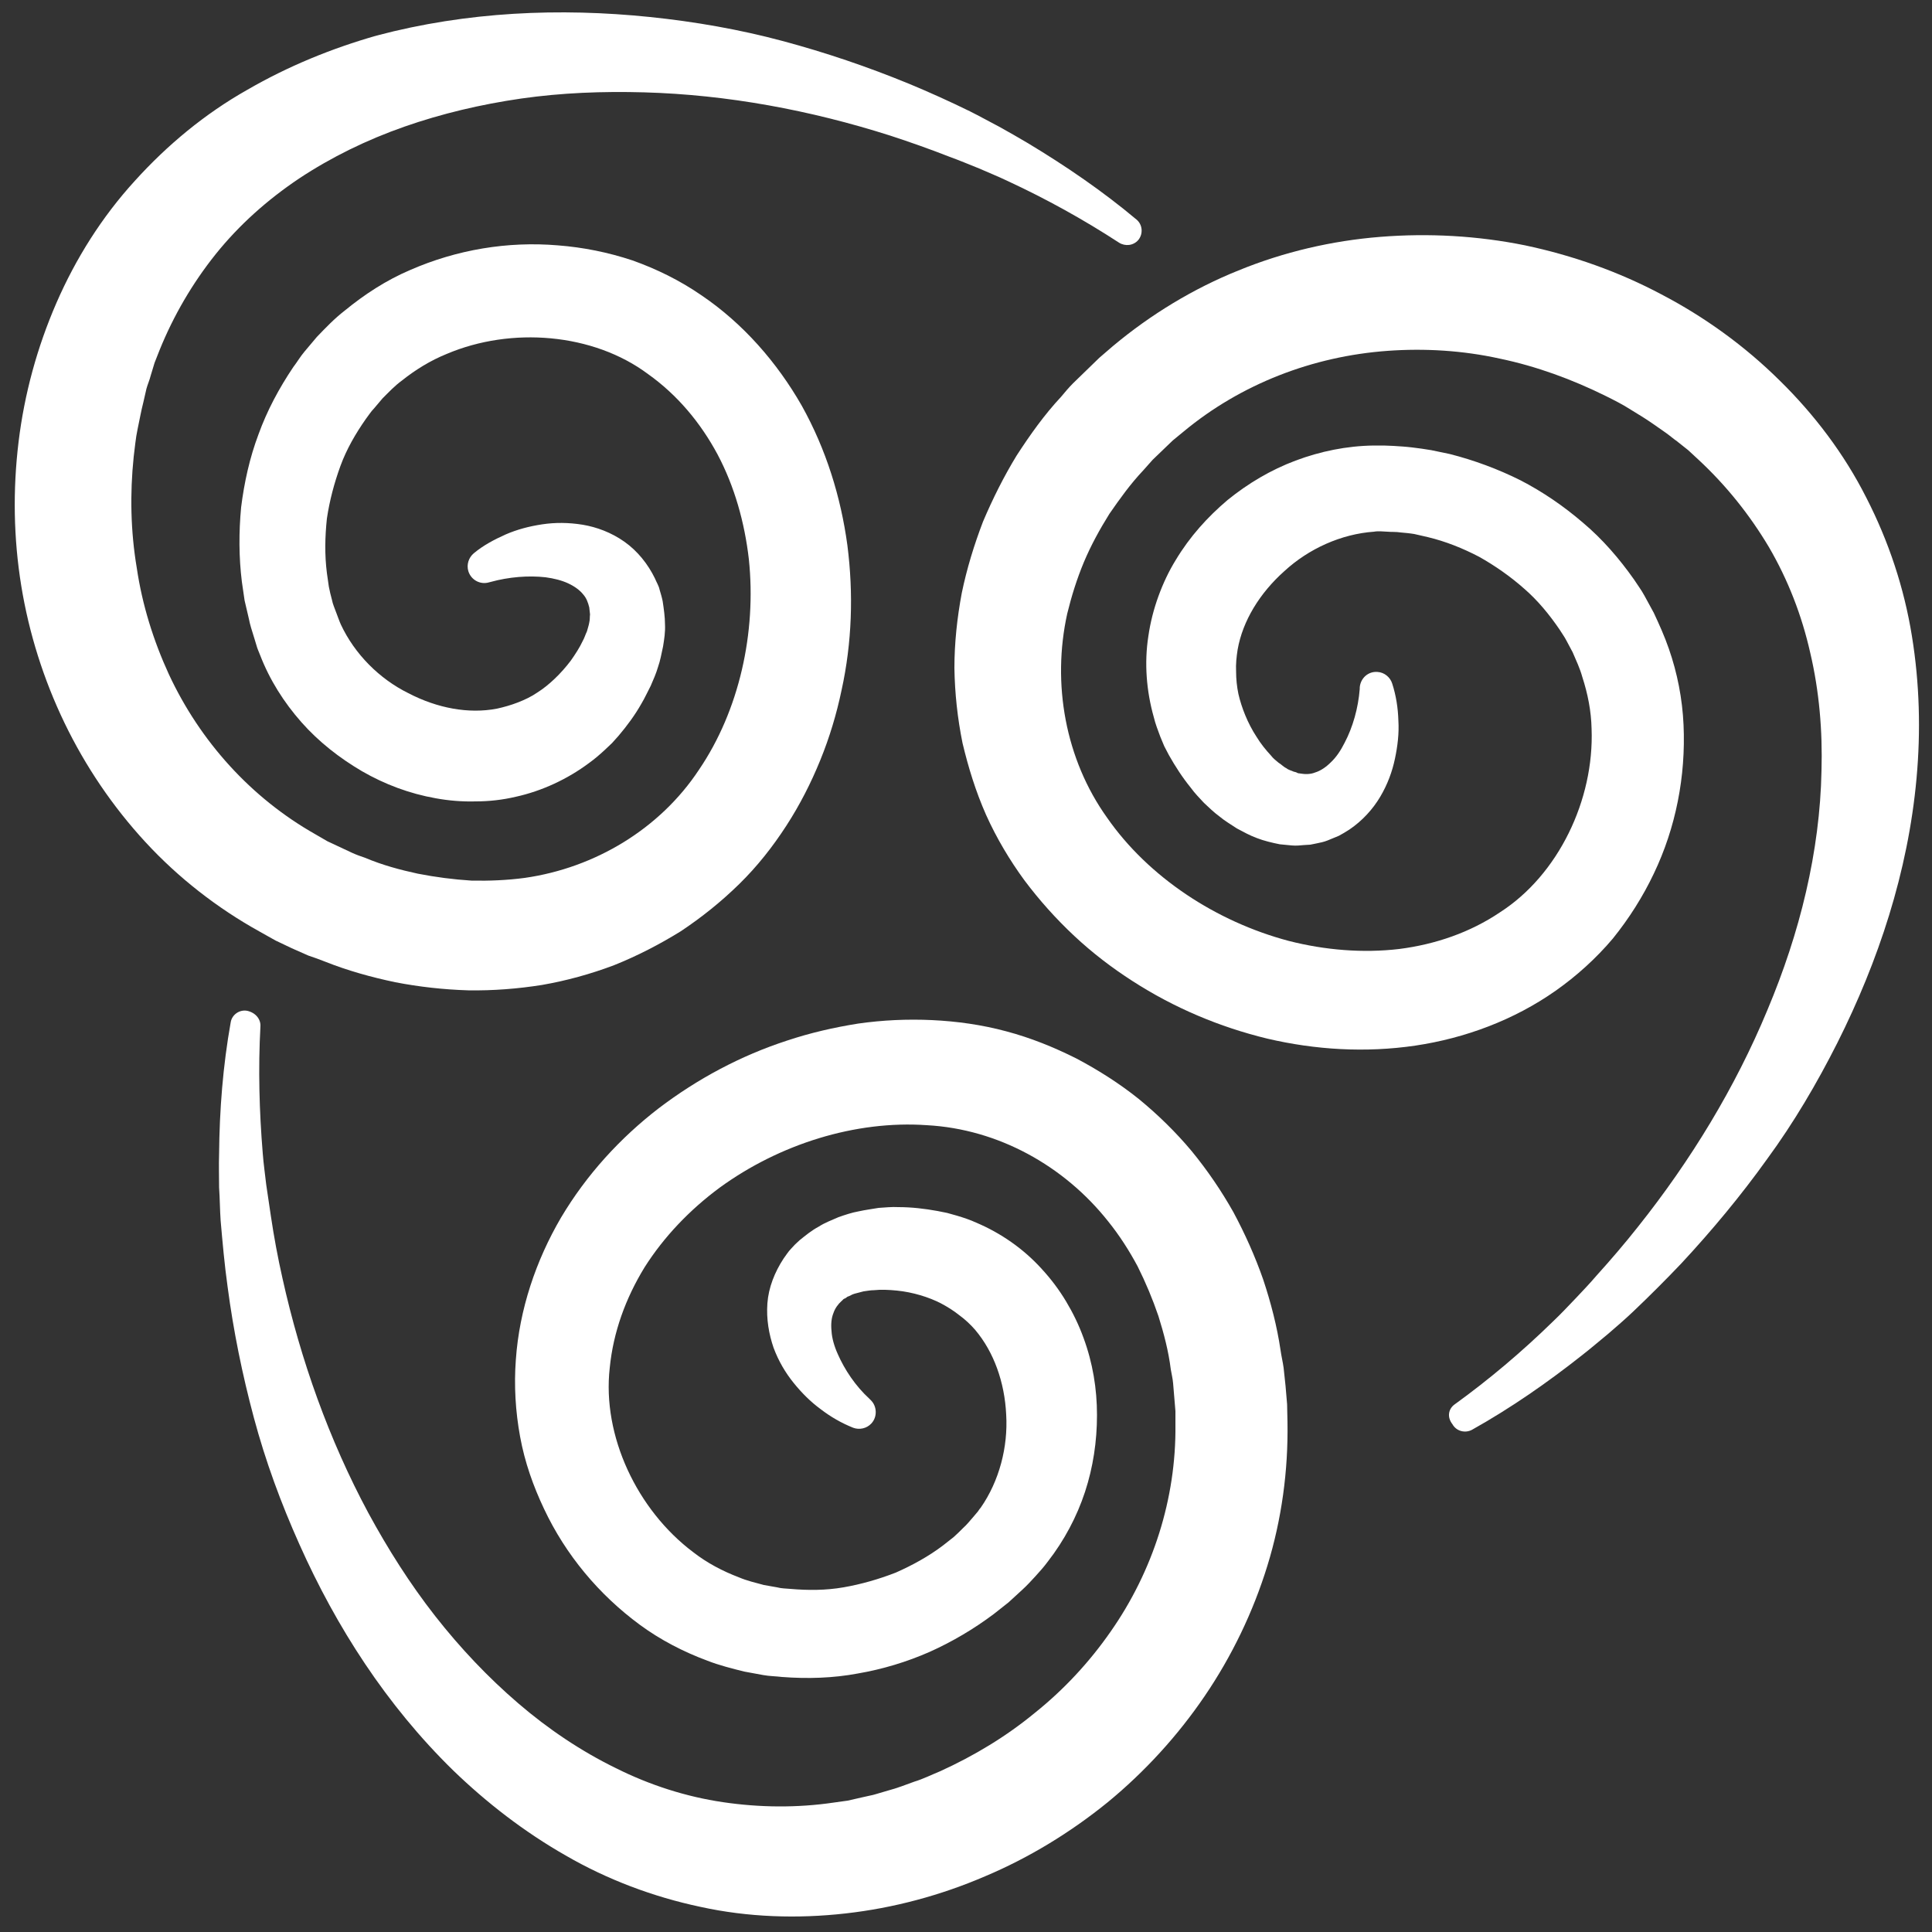<?xml version="1.0" encoding="utf-8"?>
<!-- Generator: Adobe Illustrator 24.0.3, SVG Export Plug-In . SVG Version: 6.00 Build 0)  -->
<svg version="1.1" id="Layer_1" xmlns="http://www.w3.org/2000/svg" xmlns:xlink="http://www.w3.org/1999/xlink" x="0px" y="0px"
	 viewBox="0 0 500 500" style="enable-background:new 0 0 500 500;" xml:space="preserve">
<rect x="0" y="0" width="500" height="500" fill="#333333" stroke="none"/>
<style type="text/css">
	.st0{fill:#FFFFFF;}
	.st1{display:none;}
	.st2{display:inline;}
	.st3{fill:#056839;}
	.st4{fill:#BF1E2D;}
	.st5{fill:#28A6D8;}
	.st6{fill:#020049;}
	.st7{fill:#F6F5F0;}
	.st8{fill:#174E98;}
	.st9{fill:#1DB7E4;}
	.st10{fill:#FF841F;}
	.st11{fill:#FFB401;}
	.st12{fill:#7D0200;}
	.st13{fill:#FFFFFC;}
	.st14{fill:#193B5E;}
	.st15{fill:#FFFFFE;}
	.st16{fill:#FAF7DC;}
	.st17{fill:#18284A;}
	.st18{fill:#29282B;}
	.st19{fill:#EEE4C9;}
	.st20{fill:#EFEAD2;}
	.st21{fill:#9D8978;}
	.st22{fill:#958D89;}
	.st23{fill:#53554A;}
	.st24{fill:#FFFEFF;}
	.st25{fill:#162443;}
	.st26{fill:#F6F4F1;}
	.st27{fill:#F2E7D3;}
	.st28{fill:#575644;}
	.st29{fill:#9D8677;}
	.st30{fill:#525157;}
	.st31{fill:#F3E8CD;}
</style>
<g id="Air">
	<g>
		<path class="st0" d="M289.6,62.8c-9.2-6-18.8-11.3-28.7-15.9c-2.5-1.2-5-2.2-7.5-3.3c-2.5-1-5.1-2.1-7.6-3
			c-5.1-2-10.2-3.8-15.4-5.5c-20.7-6.6-42.2-10.6-63.7-11.2c-10.7-0.3-21.3,0.1-31.8,1.6c-10.4,1.5-20.6,3.9-30.3,7.3
			c-9.7,3.4-18.9,7.9-27.2,13.4c-8.2,5.5-15.5,12-21.6,19.6c-6,7.5-10.9,15.9-14.5,24.8l-1.3,3.3L39,97.2c-0.3,1.2-0.8,2.3-1.1,3.4
			l-0.8,3.5c-0.6,2.3-1,4.7-1.5,7c-0.5,2.3-0.7,4.8-1,7.1c-1,9.6-0.8,19.3,0.8,28.8c1.4,9.5,4.3,18.8,8.3,27.5
			c8.1,17.4,21.3,32,37.9,41.4l3.1,1.8l3.2,1.5l3.2,1.5c1.1,0.5,2.2,0.9,3.4,1.3c4.5,1.9,9,3.1,13.6,4.1c4.6,0.9,9.2,1.5,13.9,1.8
			c4.6,0.1,9.3-0.1,13.8-0.7c18.2-2.6,35-12.7,45.1-28c10.4-15.3,14.9-35.5,12.9-54.5c-1.1-9.5-3.7-18.8-8.1-27.1
			c-4.4-8.2-10.4-15.4-18-20.8c-14.2-10.6-35.4-12.3-52.1-5.2c-4.2,1.7-8.1,4.1-11.6,6.9c-1.8,1.3-3.4,3-5,4.6l-2.2,2.6
			c-0.8,0.8-1.4,1.8-2.1,2.7c-2.6,3.7-5,7.8-6.6,12.2c-1.6,4.4-2.8,8.9-3.5,13.6c-0.5,4.7-0.6,9.4,0,14.1l0.5,3.5
			c0.2,1.1,0.5,2.3,0.8,3.4c0.2,1.1,0.7,2.2,1.1,3.3l0.6,1.6c0.2,0.6,0.4,1,0.6,1.5c3.6,7.7,10,14.1,17.5,17.8
			c7.5,3.9,15.6,5.4,22.9,4c1.8-0.4,3.6-0.9,5.4-1.6c1.8-0.7,3.5-1.5,5.1-2.6c3-1.9,6.1-4.9,8.6-8.2c1.2-1.7,2.3-3.4,3.1-5.1
			c0.5-0.9,0.7-1.7,1.1-2.5c0.2-0.8,0.5-1.6,0.6-2.3c0.2-0.8,0.1-1.4,0.2-2.1c0-0.3-0.1-0.6-0.1-0.9c0-0.3-0.1-0.6-0.1-0.9
			c-0.3-1.2-0.7-2.4-1.6-3.4c-0.8-1-2.1-2-3.8-2.8c-1.7-0.8-3.7-1.3-5.9-1.6c-4.4-0.5-9.5-0.1-14.2,1.2l-0.4,0.1
			c-2.3,0.7-4.7-0.6-5.4-2.9c-0.5-1.7,0.1-3.5,1.4-4.6c2.5-2.1,5.4-3.6,8.3-4.9c3-1.3,6.1-2.1,9.4-2.6c3.3-0.5,6.8-0.5,10.5,0.1
			c3.6,0.6,7.4,2,10.8,4.4c3.4,2.4,6.1,5.8,7.9,9.5c0.4,1,1,1.9,1.2,2.9c0.3,1,0.6,2,0.8,3c0.3,2,0.6,4.1,0.6,6
			c0.1,2-0.2,3.8-0.5,5.7c-0.4,1.8-0.7,3.6-1.3,5.3c-0.5,1.7-1.2,3.3-1.9,4.9c-0.8,1.5-1.5,3.1-2.4,4.6c-1.7,3-3.7,5.7-5.9,8.3
			l-1.7,1.9l-1.9,1.8c-1.3,1.2-2.7,2.4-4.1,3.4c-5.5,4.1-12.1,7.2-18.9,8.7c-3.4,0.8-6.9,1.2-10.4,1.2c-3.5,0.1-7-0.2-10.3-0.8
			c-6.8-1.2-13.2-3.6-19.1-7c-5.8-3.4-11.2-7.6-15.7-12.7c-4.5-5.1-8.2-10.9-10.7-17.4c-0.3-0.8-0.7-1.6-0.9-2.4l-0.7-2.3
			c-0.5-1.6-1-3.1-1.3-4.7c-0.4-1.6-0.7-3.1-1.1-4.7l-0.7-4.8c-0.8-6.4-0.8-12.9-0.2-19.3c0.8-6.4,2.2-12.8,4.5-18.9
			c2.2-6.1,5.3-11.9,9-17.4c1-1.3,1.8-2.7,2.9-4l3.2-3.8c2.3-2.4,4.6-4.8,7.2-6.8c5.1-4.2,10.8-7.9,16.9-10.5
			c12.1-5.3,25.3-7.5,38.3-6.4c6.5,0.5,13,1.8,19.3,3.9c6.2,2.2,12.3,5.2,17.8,9c10.8,7.3,19.6,17.4,26,28.6
			c6.3,11.3,10.1,23.6,11.8,36.1c1.6,12.5,1.2,25.2-1.5,37.5c-1.3,6.2-3.1,12.2-5.5,18.1c-2.4,5.9-5.3,11.6-8.8,17
			c-3.5,5.4-7.5,10.5-12.2,15.1c-4.7,4.6-9.7,8.6-15.1,12.2c-5.5,3.4-11.3,6.4-17.3,8.8c-6.1,2.3-12.3,4-18.6,5.1
			c-6.3,1-12.7,1.5-19.1,1.4c-6.4-0.2-12.7-0.9-18.9-2.1c-6.2-1.3-12.3-3-18.1-5.3c-1.5-0.6-2.9-1.1-4.4-1.6l-4.3-1.9l-4.2-2
			l-4.1-2.3c-11-6.1-21-13.9-29.5-23.1c-8.5-9.2-15.6-19.7-21-30.9c-5.4-11.2-9.2-23.2-11.2-35.5c-2-12.3-2.2-24.8-0.7-37.2
			s4.8-24.5,9.8-36c5-11.5,11.8-22.3,20.3-31.6c8.4-9.3,18.2-17.4,29-23.5c10.7-6.2,22-10.8,33.6-14.1C120.9,3,144.9,2,168.2,4.4
			c11.6,1.2,23.1,3.2,34.3,6.2c11.2,3,22.1,6.7,32.8,11.1c5.3,2.2,10.6,4.6,15.7,7.1c2.6,1.3,5.1,2.7,7.6,4c2.5,1.4,5,2.8,7.5,4.3
			c9.8,5.9,19.3,12.4,28,19.7l0,0c1.6,1.3,1.8,3.7,0.5,5.3C293.3,63.6,291.2,63.8,289.6,62.8z"/>
		<path class="st0" d="M376.4,363.5c9-6.5,17.5-13.7,25.4-21.4c2-1.9,3.9-3.9,5.8-5.9c1.9-2,3.8-4,5.6-6.1
			c3.7-4.1,7.3-8.3,10.7-12.6c13.7-17.2,25.2-36.1,33.5-56.1c4.2-10,7.6-20.2,10-30.6c2.4-10.4,3.8-20.9,4-31.3
			c0.3-10.4-0.6-20.7-2.9-30.5c-2.2-9.8-5.8-19-10.7-27.4c-5-8.4-11.1-16-18.2-22.6l-2.7-2.5l-2.9-2.3c-1-0.7-1.9-1.5-2.9-2.2
			l-3-2.1c-2-1.4-4.1-2.7-6.1-3.9c-2-1.3-4.2-2.4-6.4-3.5c-8.7-4.3-17.9-7.7-27.5-9.7c-9.5-2.1-19.4-2.7-29-2
			c-19.4,1.4-38,8.6-52.8,20.9l-2.8,2.3l-2.6,2.5l-2.6,2.5c-0.8,0.9-1.6,1.8-2.4,2.7c-3.4,3.6-6.1,7.4-8.8,11.3
			c-2.5,4-4.8,8.2-6.6,12.5c-1.8,4.3-3.2,8.8-4.3,13.3c-4,18.1-0.5,37.7,10.3,52.8c10.7,15.4,28.2,26.9,47,31.9
			c9.4,2.4,19.2,3.2,28.6,2.1c9.4-1.2,18.4-4.3,26.1-9.5c15.1-9.7,24.4-29.1,23.7-47.5c-0.1-4.6-1-9.1-2.4-13.4
			c-0.6-2.2-1.6-4.3-2.5-6.4l-1.6-3c-0.5-1-1.2-1.9-1.8-2.9c-2.6-3.8-5.6-7.5-9.2-10.6c-3.5-3.1-7.5-5.9-11.6-8.2
			c-4.2-2.2-8.7-4-13.3-5.1l-3.5-0.8c-1.2-0.2-2.4-0.3-3.5-0.4c-1.2-0.2-2.4-0.1-3.5-0.2l-1.8-0.1c-0.6,0-1.1,0-1.6,0.1
			c-8.5,0.6-16.9,4.4-23.2,10.2c-6.4,5.7-10.8,12.9-12.1,20.3c-0.3,1.9-0.5,3.8-0.4,5.7c0,1.9,0.2,3.9,0.6,5.8
			c0.8,3.5,2.4,7.6,4.7,11.1c1.1,1.8,2.4,3.4,3.7,4.8c0.6,0.8,1.3,1.3,2,1.9c0.7,0.4,1.3,1.1,2,1.4c0.6,0.5,1.3,0.6,1.9,0.9
			c0.3,0.1,0.6,0.1,0.9,0.3c0.3,0.2,0.6,0.1,0.9,0.2c1.2,0.2,2.6,0.2,3.8-0.3c1.3-0.4,2.7-1.3,4-2.6c1.4-1.3,2.6-3.1,3.6-5.1
			c2.1-4,3.5-8.9,3.9-13.9l0-0.4c0.2-2.4,2.2-4.2,4.6-4c1.8,0.1,3.3,1.4,3.8,3c1,3.1,1.5,6.3,1.6,9.6c0.2,3.3-0.2,6.6-0.9,9.9
			c-0.7,3.3-1.9,6.6-3.8,9.8c-1.9,3.2-4.6,6.2-8,8.5c-0.9,0.6-1.8,1.1-2.7,1.6c-1,0.4-1.9,0.8-2.9,1.2c-1,0.4-2,0.6-3,0.8
			c-0.5,0.1-1,0.2-1.5,0.3l-1.6,0.1c-1,0.1-2.1,0.2-3.2,0.1c-1-0.1-2.1-0.2-3.1-0.3c-2-0.4-4.1-0.9-5.9-1.6
			c-1.9-0.7-3.5-1.6-5.2-2.5c-1.5-1-3.2-2-4.5-3.1c-1.5-1.1-2.7-2.3-4-3.5c-1.2-1.3-2.4-2.5-3.4-3.9c-2.2-2.7-4-5.5-5.7-8.5
			l-1.2-2.3l-1-2.4c-0.6-1.6-1.3-3.4-1.7-5.1c-1.9-6.7-2.5-14-1.4-21c0.5-3.5,1.4-7,2.6-10.3c1.2-3.3,2.7-6.5,4.5-9.4
			c3.6-6,8.2-11.1,13.4-15.5c5.3-4.3,11.2-7.8,17.6-10.2c6.4-2.4,13.2-3.8,20.2-3.9c0.9,0,1.8,0,2.6,0l2.5,0.1
			c1.6,0.1,3.3,0.2,4.9,0.4c1.6,0.2,3.2,0.4,4.9,0.7l4.8,1c6.3,1.6,12.5,3.9,18.3,6.8c5.8,3,11.2,6.7,16.2,11
			c5,4.2,9.4,9.3,13.2,14.7c0.9,1.4,1.9,2.7,2.7,4.2l2.4,4.4c1.4,3,2.8,6.1,3.9,9.3c2.2,6.3,3.5,13,3.8,19.7
			c0.6,13.3-2,26.6-7.7,38.5c-2.8,5.9-6.4,11.6-10.6,16.8c-4.3,5.1-9.4,9.7-14.8,13.5c-10.8,7.6-23.5,12.3-36.3,14.2
			c-12.9,1.9-25.9,1.1-38.3-1.8c-12.4-3-24.2-8-34.9-14.9c-5.3-3.4-10.4-7.3-15.1-11.7c-4.7-4.4-9-9.2-12.9-14.4
			c-3.8-5.2-7.2-10.9-9.9-16.9c-2.7-6.1-4.6-12.3-6.1-18.6c-1.3-6.4-2-12.9-2.1-19.4c0-6.5,0.7-13,1.9-19.4
			c1.3-6.3,3.2-12.5,5.5-18.5c2.5-5.9,5.4-11.7,8.7-17.1c3.5-5.4,7.2-10.6,11.5-15.2c1-1.2,2-2.4,3.1-3.5l3.4-3.3l3.4-3.3l3.6-3.1
			c9.7-8.1,20.7-14.8,32.4-19.5c11.7-4.8,24.2-7.7,36.7-8.7c12.5-1,25.2-0.3,37.5,2.2c12.3,2.6,24.2,6.8,35.3,12.7
			c11.1,5.8,21.5,13.3,30.5,22.2c9,8.8,16.8,19.1,22.5,30.4c5.8,11.3,9.8,23.4,11.8,35.8c2,12.3,2.3,24.7,1.2,36.8
			c-2.2,24.3-9.9,47.4-20.5,68.5c-5.3,10.5-11.3,20.7-18.2,30.1c-6.8,9.5-14.3,18.5-22.2,27c-4,4.2-8.1,8.3-12.3,12.3
			c-2.1,2-4.3,3.9-6.5,5.8c-2.2,1.8-4.4,3.7-6.7,5.5c-9.1,7.2-18.6,13.8-28.6,19.4l0,0c-1.8,1-4.1,0.4-5.1-1.4
			C374.4,366.7,374.9,364.6,376.4,363.5z"/>
		<path class="st0" d="M67.4,265.6c-0.6,11-0.3,22,0.6,32.9c0.2,2.7,0.6,5.4,0.9,8.1c0.4,2.7,0.8,5.4,1.2,8.1
			c0.8,5.4,1.8,10.8,3,16.1c4.7,21.2,12.1,41.9,22.2,60.7c5.1,9.4,10.8,18.4,17.3,26.7c6.5,8.3,13.7,15.9,21.5,22.6
			c7.8,6.7,16.3,12.4,25.3,16.8c8.8,4.4,18.2,7.4,27.7,8.8c9.5,1.4,19.2,1.5,28.7,0.1l3.6-0.5l3.5-0.8c1.2-0.3,2.4-0.5,3.5-0.8
			l3.4-1c2.3-0.6,4.6-1.5,6.8-2.3c2.3-0.7,4.5-1.8,6.7-2.7c8.8-4,17.1-9,24.5-15.1c7.5-6,14.1-13.1,19.6-21
			c11-15.7,17-34.5,16.8-53.5l0-3.6l-0.3-3.6l-0.3-3.6c-0.1-1.2-0.4-2.4-0.6-3.6c-0.6-4.8-1.8-9.3-3.2-13.8
			c-1.5-4.4-3.3-8.7-5.4-12.9c-2.2-4.1-4.7-8-7.6-11.6c-11.4-14.4-28.5-23.9-46.9-24.9c-18.5-1.3-38.2,4.9-53.7,16.2
			c-7.7,5.7-14.4,12.7-19.4,20.6c-4.9,8-8.1,16.8-9,26c-2,17.6,7.1,36.8,21.6,47.7c3.6,2.8,7.6,4.9,11.8,6.5c2.1,0.9,4.3,1.4,6.5,2
			l3.4,0.6c1.1,0.3,2.3,0.3,3.4,0.4c4.6,0.4,9.2,0.4,13.8-0.4c4.6-0.8,9.1-2.1,13.5-3.8c4.3-1.9,8.5-4.2,12.2-7l2.8-2.2
			c0.9-0.8,1.7-1.6,2.5-2.4c0.9-0.8,1.6-1.7,2.4-2.6l1.1-1.3c0.4-0.4,0.6-0.9,1-1.3c4.8-6.9,7.1-15.7,6.6-24.1
			c-0.4-8.4-3.2-16.2-8-21.9c-1.2-1.4-2.6-2.7-4.1-3.8c-1.5-1.2-3.1-2.2-4.8-3.1c-3.1-1.6-7.3-2.9-11.4-3.3c-2-0.2-4.1-0.3-5.9-0.1
			c-1,0-1.8,0.2-2.7,0.3c-0.8,0.2-1.6,0.4-2.3,0.6c-0.8,0.2-1.2,0.6-1.9,0.8c-0.2,0.2-0.5,0.4-0.8,0.5c-0.3,0.1-0.4,0.4-0.7,0.6
			c-0.9,0.8-1.7,1.9-2.1,3.1c-0.5,1.2-0.7,2.8-0.5,4.7c0.1,1.8,0.7,3.9,1.6,5.9c1.8,4.1,4.6,8.3,8.2,11.6l0.3,0.3
			c1.7,1.6,1.8,4.4,0.2,6.1c-1.2,1.3-3.1,1.7-4.7,1.1c-3-1.2-5.8-2.8-8.4-4.8c-2.6-1.9-4.9-4.2-7-6.8c-2.1-2.6-3.9-5.6-5.2-9.1
			c-1.2-3.5-1.9-7.4-1.6-11.5c0.3-4.1,1.9-8.1,4.2-11.6c0.6-0.8,1.2-1.8,1.9-2.5c0.7-0.8,1.4-1.5,2.2-2.2c1.6-1.3,3.2-2.6,4.9-3.5
			c1.7-1.1,3.4-1.7,5.2-2.5c1.7-0.6,3.5-1.2,5.2-1.5c1.8-0.4,3.5-0.6,5.2-0.9c1.7-0.1,3.4-0.3,5.1-0.2c3.4,0,6.8,0.4,10.1,1l2.5,0.5
			l2.5,0.7c1.7,0.5,3.5,1.1,5,1.8c6.4,2.7,12.3,6.8,17,12c2.4,2.6,4.5,5.4,6.3,8.4c1.8,3,3.3,6.1,4.5,9.4c2.4,6.5,3.5,13.2,3.5,20
			c0,6.8-1,13.5-3.1,19.9c-2.1,6.4-5.4,12.6-9.6,18c-0.5,0.7-1.1,1.4-1.6,2l-1.6,1.8c-1.1,1.2-2.2,2.4-3.4,3.5
			c-1.2,1.1-2.4,2.2-3.6,3.3l-3.8,3c-5.2,3.9-10.8,7.2-16.6,9.8c-5.9,2.6-12.2,4.5-18.6,5.6c-6.4,1.2-13,1.4-19.6,0.9
			c-1.6-0.2-3.3-0.2-4.9-0.5l-4.9-0.9c-3.2-0.8-6.4-1.6-9.5-2.8c-6.2-2.3-12.2-5.4-17.5-9.3c-10.6-7.8-19.2-18.1-24.8-30
			c-2.8-5.9-5-12.1-6.2-18.7c-1.2-6.5-1.6-13.3-1.1-19.9c0.9-13,5.2-25.7,11.7-36.8c6.6-11.1,15.3-20.6,25.3-28.3
			c10-7.6,21.2-13.6,33.2-17.5c6-2,12.1-3.4,18.4-4.4c6.3-0.9,12.7-1.2,19.1-0.9c6.4,0.3,12.9,1.2,19.2,2.9c6.4,1.7,12.3,4.1,18.1,7
			c5.7,3,11.2,6.5,16.2,10.5c5,4.1,9.6,8.6,13.7,13.5c4.1,5,7.7,10.3,10.8,15.8c3,5.6,5.6,11.4,7.7,17.4c2,6,3.6,12.2,4.5,18.3
			c0.2,1.5,0.6,3.1,0.8,4.6l0.5,4.7l0.4,4.7l0.1,4.7c0.2,12.5-1.5,25.1-5.2,37.1c-3.7,12-9.2,23.4-16.2,33.7
			c-7,10.3-15.5,19.6-25.1,27.5c-9.6,7.8-20.4,14.4-31.8,19.2c-11.4,4.9-23.6,8.2-36.1,9.6c-12.4,1.4-25.2,1-37.5-1.7
			c-12.3-2.6-24.2-7.1-34.9-13.3c-10.7-6.1-20.4-13.6-29.1-22c-17.3-16.9-30.3-37.2-39.8-58.5c-4.8-10.7-8.8-21.6-11.8-32.8
			c-3-11.2-5.3-22.5-6.8-33.9c-0.8-5.7-1.3-11.4-1.8-17.1c-0.2-2.9-0.2-5.7-0.4-8.6c0-2.9-0.1-5.7,0-8.6c0.1-11.5,1-22.9,3-34.1l0,0
			c0.3-2,2.3-3.4,4.3-3C66.2,262.1,67.5,263.8,67.4,265.6z"/>
	</g>
</g>
<g id="Water" class="st1">
	<path class="st2" d="M485.1,189.2c-0.1-0.5-0.2-1-0.4-1.5C457.1,83.9,362.3,7.2,250,7.2C116.1,7.2,7.2,116.1,7.2,250
		c0,21.9,2.9,43,8.4,63.2c0.1,0.5,0.2,0.9,0.4,1.4c28.4,102.6,122.5,178.2,234,178.2c133.9,0,242.8-108.9,242.8-242.8
		C492.8,229,490.1,208.6,485.1,189.2z M45.1,331.4c22.1,8.5,48.6,15.2,77.6,15.2c13.3,0,27.1-1.4,41.1-4.7
		c55.7-13,94.8-49.4,132.6-84.6c10.4-9.6,21-19.6,31.9-28.9c21.1-18.1,61.9-37.2,136.6-27c2.7,11.9,4.4,24.3,5.1,36.9
		c-60.4-12.9-117,22.7-154.5,55.6c-2.6,2.3-5.3,4.7-8,7c-42.7,37.7-86.8,76.6-143,83.4c-33,4-67.4-0.1-97.5-11.3
		C58.4,360,51,346.1,45.1,331.4z M458.4,178.1c-46.3-4.9-103.8-1.5-144.5,33.3c-11.2,9.6-22.1,19.7-32.6,29.5
		c-37.3,34.7-72.6,67.6-122.5,79.2c-47.8,11.2-92.4-2.5-122.7-17c-4.2-17-6.5-34.9-6.5-53.2c0-28.8,5.6-56.3,15.7-81.6
		c2.4-1.7,4.9-3.4,7.4-5c5.3-3.3,10.9-6.2,16.5-8.9c5.7-2.6,11.6-4.8,17.5-6.6c6-1.8,12-3.1,18.2-4.1c6.1-0.8,12.3-1.2,18.4-1
		l4.6,0.3c1.5,0.1,2.9,0.3,4.4,0.5c2.9,0.5,5.8,1.1,8.6,2c11.2,3.5,21,10.5,28.6,19.8c2.8,3.4,5.2,6.9,7.4,10.8
		c3.9,6.7,6.8,14,8.9,21.5c1.3,4.6,2.3,9.3,3,14.1c0.2,1.3,0.4,2.7,0.5,4c0.6,5.9,0.4,11.8-0.7,17.6c-2,11.7-7.1,23-14.4,32.5
		c-7.3,9.5-16.8,17.2-27.6,21.6c-10.7,4.5-22.6,5.4-33.7,2.2c-2.8-0.8-5.5-1.8-8.2-3c-1.3-0.5-2.6-1.3-3.9-2l-1.9-1l-1.7-1.2
		c-4.6-3.1-8.6-7.2-11.6-12c-3.1-4.8-5.3-10.2-6.8-15.9c-1.4-5.7-1.9-11.6-1.5-17.4c0.7-11.6,5.6-23,14.4-29.4
		c4.4-3.2,9.7-5,15.3-5.6c2.8-0.3,5.7-0.2,8.7,0.1c2.9,0.2,5.6,0.8,8.3,1.7c5.4,1.9,10.3,5.1,14.4,9.1c4.1,4.1,7.1,9.2,8.8,14.6
		c1.7,5.5,1.9,11.5,0.2,16.8c-1.7,5.3-5,10.2-9.8,12.4c-4.7,2.3-10.7,1.9-15.7-0.9c-5.1-2.7-9-7.5-11.1-13c-0.5-1.3-2-2.1-3.4-1.7
		c-1.5,0.4-2.3,2-1.9,3.5l0,0c2,6.9,6.4,13.4,12.8,17.4c3.2,2,6.9,3.4,10.8,3.9c1.9,0.2,4,0.3,6,0c2-0.2,4-0.8,5.9-1.5
		c1.9-0.8,3.7-1.8,5.3-3c1.6-1.2,3.1-2.6,4.4-4.1c0.7-0.7,1.2-1.5,1.9-2.3c0.5-0.8,1.1-1.6,1.6-2.5c1-1.6,1.8-3.4,2.5-5.3
		c2.7-7.4,2.7-15.4,0.9-22.8c-1.9-7.4-5.6-14.3-10.7-19.9s-11.4-10.2-18.6-13.1c-3.6-1.4-7.4-2.5-11.2-2.9
		c-3.7-0.5-7.5-0.7-11.3-0.4c-7.7,0.5-15.7,2.9-22.4,7.5c-6.7,4.6-12,10.9-15.4,17.9c-3.5,6.9-5.5,14.4-6.2,21.9
		c-0.7,7.5-0.3,15,1.3,22.4c1.6,7.4,4.5,14.5,8.6,21c4.1,6.5,9.6,12.3,16.1,16.8l2.5,1.6l2.4,1.4c1.6,0.9,3.2,1.8,5,2.6
		c3.4,1.6,6.9,2.9,10.6,4c7.3,2,15,2.8,22.6,2.2c7.6-0.6,15-2.5,21.8-5.4c13.7-5.9,25.1-15.7,33.6-27.3c8.5-11.6,14.4-25,16.7-39.3
		c0.4-2.4,0.7-4.8,0.8-7.3c2.7,2.2,5.5,4.2,8.6,5.9c14.2,8.1,31.2,10.3,47.1,6.9c1-0.2,2-0.4,3-0.7c1-0.3,2-0.5,2.9-0.9l2.9-1
		l2.8-1.1c0.9-0.4,1.9-0.8,2.8-1.2l2.7-1.4c0.9-0.5,1.8-0.9,2.7-1.4l2.6-1.6c6.8-4.2,12.9-9.6,18-15.7
		c10.3-12.2,16.2-27.4,18.6-42.7c0-0.1,0-0.2,0-0.3c1.1,0.6,2.1,1.2,3.3,1.7c1.1,0.5,2.2,1.1,3.4,1.5l3.5,1.3
		c1.1,0.5,2.3,0.7,3.5,1.1c1.2,0.3,2.4,0.7,3.5,0.9c2.4,0.4,4.8,0.9,7.2,1.1c4.8,0.6,9.7,0.3,14.5-0.2l3.6-0.6
		c0.6-0.1,1.2-0.2,1.8-0.3l1.8-0.4l3.5-0.9l3.4-1.2l1.7-0.6l1.7-0.7l3.3-1.5c1.1-0.6,2.1-1.2,3.2-1.7c1.1-0.6,2.1-1.2,3.1-1.9
		c8.1-5.3,15.1-12.5,19.7-21c4.7-8.5,7-18.1,7.6-27.5c0.5-8.6-0.5-17-2.4-25.1C430.8,120.2,447.9,147.7,458.4,178.1z M389.4,79.3
		c2.8,6,5.1,12.3,6.6,18.7c1.8,7.8,2.8,15.8,2.1,23.5c-0.6,7.8-2.8,15.1-6.4,21.6c-3.5,6.6-9,12-15.2,16.1c-0.8,0.6-1.6,1-2.4,1.4
		l-2.5,1.4l-2.6,1.1l-1.3,0.6l-1.3,0.5l-2.7,0.9l-2.8,0.7l-1.4,0.4c-0.5,0.1-0.9,0.1-1.4,0.2l-2.8,0.5c-3.8,0.4-7.6,0.6-11.3,0.1
		c-1.9-0.1-3.7-0.5-5.6-0.8c-0.9-0.2-1.8-0.5-2.7-0.7c-0.9-0.3-1.8-0.4-2.7-0.8l-2.6-1c-0.9-0.3-1.7-0.8-2.5-1.2
		c-1.7-0.7-3.3-1.7-4.9-2.7c-1.3-0.8-2.5-1.7-3.7-2.6v0c0-0.2,0-0.3,0-0.5l-0.1-5.8c-0.7-7.6-1.7-15.3-4-22.7
		c-1.7-6.4-4.3-12.6-7.2-18.5c0.3-0.5,0.6-1.1,1-1.6c1.1-1.5,2.1-3,3.5-4.3c1.2-1.4,2.6-2.6,4-3.8c1.5-1.1,2.9-2.3,4.6-3.2
		c1.5-1.1,3.3-1.7,4.9-2.6l2.6-0.9c0.9-0.3,1.8-0.6,2.6-0.8c0.9-0.2,1.8-0.5,2.7-0.6l2.7-0.4c0.9-0.2,1.8-0.1,2.8-0.1
		c0.9,0,1.8-0.1,2.8,0c7.4,0.2,14.8,2.8,20.6,7.2c2.9,2.2,5.4,4.9,7.1,8c1.8,3.1,2.8,6.5,3.1,10.1c0.2,1.8,0.1,3.6,0.1,5.4
		c-0.1,1.7-0.5,3.5-1.1,5.2c-1.1,3.4-2.9,6.7-5.3,9.2c-2.4,2.5-5.3,3.9-8.7,4.2c-3.4,0.3-7-0.6-9.9-2.4c-1.5-0.9-2.7-2.1-3.7-3.5
		c-1-1.4-1.6-3-1.8-4.6c-0.5-3.3,0.8-6.7,3.7-8.9l0,0c0.9-0.7,1.2-2,0.6-3.1c-0.7-1.1-2.1-1.5-3.3-0.9c-2.2,1.3-4.2,3.2-5.5,5.5
		c-1.4,2.4-2,5.1-1.9,7.8c0.1,2.7,0.9,5.4,2.1,7.8c1.3,2.4,3.1,4.4,5.2,6.1c4.2,3.3,9.4,5.1,14.8,5c2.7,0,5.4-0.5,8-1.6
		c2.6-1.1,4.9-2.6,6.9-4.3c4-3.5,6.8-7.9,8.7-12.7c0.9-2.4,1.6-4.9,2-7.5c0.3-2.5,0.6-5.1,0.3-7.6c-0.3-5.1-1.6-10.3-4-14.9
		s-5.8-8.7-9.7-11.9c-3.9-3.2-8.4-5.8-13-7.6c-4.7-1.8-9.6-2.9-14.6-3.2c-1.2-0.1-2.5-0.1-3.8-0.1c-1.3,0.1-2.5,0-3.8,0.2l-3.7,0.5
		c-1.2,0.2-2.4,0.5-3.7,0.8c-1.2,0.3-2.4,0.6-3.6,1c-1.2,0.4-2.4,0.8-3.5,1.3c-2.3,1.1-4.6,2-6.7,3.4c-2.2,1.2-4.2,2.7-6.2,4.2
		c-1.9,1.7-3.8,3.2-5.5,5.1c-0.7,0.7-1.4,1.5-2.1,2.3l-3.1-4.4c-1.2-1.5-2.4-2.9-3.7-4.4c-9.9-11.6-22.1-21-35.5-27.8
		c-13.4-6.9-27.6-11.2-42-13.8c-14.9-2.7-29.9-3.5-44.8-2.5c24.4-9.4,51-14.5,78.7-14.5C302.8,29.5,351.3,48.2,389.4,79.3z
		 M135.6,61.6c5.6-1.1,11.2-2,16.8-2.8c6.7-0.8,13.5-1.3,20.2-1.5c13.5-0.2,27.1,0.9,40.3,3.5c13.2,2.7,26.2,6.9,37.8,13
		c11.6,6.2,22.3,14.3,30.8,24.3l3.1,3.8l2.9,4l1.4,2l1.2,2.1l1.4,2.4l1,1.8c2.9,5.8,5.7,11.8,7.3,18.1c1.9,6.2,2.8,12.8,3.4,19.3
		l0.1,4.9c0,1.6,0.1,3.3-0.1,4.9c0,0.1,0,0.2,0,0.3c-0.2,3.2-0.4,6.4-0.9,9.5c-1.9,12.8-6.9,25.2-15.1,35c-4,4.9-8.8,9.1-14.1,12.4
		l-2,1.2c-0.7,0.4-1.4,0.7-2.1,1.1l-2.1,1.1l-2.2,0.9c-2.9,1.3-5.8,2.1-8.9,2.9c-12.1,2.6-25.3,0.9-36.1-5c-7.1-4-13.2-9.8-18-16.7
		c-0.7-3.5-1.5-6.9-2.5-10.4c-2-7-4.6-13.8-8-20.4c-0.1-5.7,0.8-11.2,2.9-16.2c2.2-5.4,6-10.1,10.8-13.8c2.4-1.9,5-3.5,7.8-4.8
		c1.4-0.6,2.8-1.3,4.2-1.7c1.5-0.4,2.9-0.9,4.4-1.2c5.9-1.3,12.2-1.2,18.1,0.4c5.9,1.5,11.5,4.4,16.2,8.4c4.7,3.9,8.5,8.9,10.9,14.6
		c0.3,0.7,0.6,1.4,0.9,2.1l0.7,2.2c0.2,0.7,0.5,1.5,0.6,2.2l0.4,2.3l0.4,2.3c0.1,0.8,0.2,1.6,0.2,2.3c0.1,1.5,0.1,3.1-0.1,4.6
		c-0.2,3-1,5.9-2.2,8.4c-1.2,2.5-3,4.8-5.3,6.6c-2.2,1.9-4.9,3.3-7.8,4.1c-1.4,0.4-2.9,0.6-4.4,0.8c-1.5,0-3,0-4.4-0.3
		c-2.9-0.5-5.7-1.8-8.1-3.8c-2.4-1.9-4.5-4.4-5.8-7.2c-1.3-2.8-1.4-5.8,0.3-8.4c1.7-2.5,4.7-4.5,7.9-5.5c0.3-0.1,0.5-0.4,0.5-0.8
		c0-0.4-0.4-0.7-0.8-0.6c-1.8,0.2-3.6,0.7-5.4,1.5c-1.7,0.8-3.4,1.9-4.8,3.4c-1.4,1.5-2.3,3.5-2.7,5.6c-0.4,2.1-0.1,4.3,0.5,6.2
		c1.1,3.8,3.2,7.3,6,10.2c2.9,2.8,6.4,5.1,10.4,6.2c2,0.6,4.1,0.9,6.1,1.1c2.1,0,4.2-0.1,6.2-0.5c4.1-0.8,8-2.4,11.4-4.8
		c3.4-2.4,6.5-5.4,8.6-9.3c2.1-3.8,3.3-7.8,4-11.8c0.3-2,0.5-4.1,0.5-6.1c0-1,0-2-0.1-3l-0.3-3l-0.4-3c-0.2-1-0.5-1.9-0.7-2.9
		l-0.8-2.9c-0.3-1-0.7-1.9-1-2.8c-2.8-7.5-7.5-14.4-13.5-19.7c-6-5.4-13.3-9.3-21.1-11.5c-7.8-2.2-16.1-2.5-24.1-1
		c-2,0.4-3.9,1-5.9,1.5c-2,0.6-3.9,1.3-5.7,2.2c-3.7,1.7-7.2,3.7-10.5,6.1c-6.5,4.8-12.2,11.4-15.6,19.1c-0.6,1.4-1.2,2.8-1.7,4.1
		c-2.1-2.4-4.3-4.8-6.6-7c-2.6-2.5-5.4-4.7-8.4-6.8c-5.9-4.2-12.6-7.4-19.5-9.5c-3.5-1.1-7-1.9-10.6-2.4c-1.8-0.2-3.6-0.5-5.4-0.6
		l-5.3-0.3c-7-0.2-14,0.2-20.9,1.2c-6.8,1.1-13.6,2.6-20.2,4.6c-6.6,2.1-13,4.4-19.3,7.3c-2.6,1.2-5.1,2.4-7.6,3.8
		C74.5,111.1,102.1,82,135.6,61.6z M89.9,401.4c16.2,3.5,32.9,5.3,49.7,5.3c9.2,0,18.4-0.5,27.4-1.6c62.7-7.5,111.4-50.5,154.4-88.5
		c2.6-2.3,5.3-4.7,7.9-7c34.8-30.5,87.3-63.8,140.8-49.8c-0.8,18-3.8,35.5-8.7,52.2c-35.2,0.9-66.1,7.8-92.1,20.7
		c-23.5,11.6-40.2,30.5-56.2,48.7c-13.1,14.8-25.4,28.8-41,38.9c-29.7,19.3-68.8,28.4-119.1,27.6C129.3,436.3,108,420.5,89.9,401.4z
		 M250,470.5c-16.8,0-33.2-1.9-49-5.5c32.2-4.2,59.2-13.5,81.8-28.2c17.9-11.6,31.7-27.2,45-42.4c15.5-17.6,30.2-34.2,50.2-44.1
		c21.6-10.7,47.4-16.9,76.6-18.4C422.1,413,342.6,470.5,250,470.5z"/>
</g>
<g id="Earth" class="st1">
	<g class="st2">
		<path d="M482.7,348.4L369,32.2c-5-14-18.5-23.5-33.4-23.5H165.2c-14.9,0-28.3,9.4-33.3,23.4L17.4,348.2
			c-3.5,9.5-5.2,19.5-5.2,29.6v82.2c0,17.2,14,31.1,31.1,31.1h173.4c15.8,0,28.7-12.9,28.7-28.7v-77.6c0-17-13.9-30.9-30.9-30.9
			H81.7c-5.8,0-10.4,4.7-10.4,10.4c0,5.8,4.7,10.4,10.4,10.4h132.8c5.5,0,10.1,4.5,10.1,10v23.4H83.4c-5.8,0-10.4,4.7-10.4,10.4
			c0,5.8,4.7,10.4,10.4,10.4h141.2v33.4c0,4.3-3.5,7.9-7.9,7.9H43.3c-5.7,0-10.3-4.6-10.3-10.3v-82.2c0-7.7,1.3-15.3,4-22.5
			L151.5,39.2c2.1-5.8,7.6-9.6,13.7-9.6h170.5c6.1,0,11.7,3.9,13.8,9.7l113.7,316.2c2.6,7.2,3.9,14.7,3.9,22.4v82.3
			c0,5.7-4.6,10.3-10.3,10.3H298.8c-4.3,0-7.9-3.5-7.9-7.9v-33.4h138c5.8,0,10.4-4.7,10.4-10.4c0-5.8-4.7-10.4-10.4-10.4H291v-23.4
			c0-5.5,4.5-10,10-10h127.9c5.8,0,10.4-4.7,10.4-10.4c0-5.8-4.7-10.4-10.4-10.4H301c-17,0-30.9,13.9-30.9,30.9v77.6
			c0,15.8,12.9,28.7,28.7,28.7h157.9c17.2,0,31.1-14,31.1-31.1v-82.3C487.9,367.7,486.1,357.8,482.7,348.4z"/>
		<path d="M290.6,199.1c-0.6,0.8-1.1,1.6-1.7,2.3l-1,1.1c-0.3,0.4-0.7,0.7-1.1,1c-1.5,1.3-3.3,2.4-5.1,3.3c-1.8,0.9-3.6,1.4-5.5,1.6
			c-1.9,0.3-3.8,0.2-5.8-0.2c-2-0.4-4-1-5.9-1.9c-2-0.9-3.9-2.1-5.7-3.5c-1.8-1.4-3.6-2.9-5.3-4.6l-0.1-0.1
			c-0.7-0.7-1.9-0.9-2.9-0.5c-1.3,0.6-1.8,2.1-1.2,3.4c2.3,4.9,5.9,9.4,10.6,12.8c4.7,3.3,10.8,5.6,17.2,5.2
			c3.1-0.2,6.3-0.9,9.1-2.2c2.8-1.3,5.3-2.8,7.7-4.7c0.6-0.4,1.2-1,1.7-1.5l1.6-1.6c1-1.1,1.9-2.4,2.9-3.7c0.7-1.4,1.6-2.7,2.2-4.1
			c0.6-1.4,1.2-2.9,1.5-4.4c1.6-6,1.4-12.1,0.1-17.7c-1.3-5.7-3.6-10.9-6.7-15.8c-3.1-4.8-7.1-9.1-11.8-12.6c-4.7-3.4-10-6-15.7-7.4
			c-11.3-2.9-23.6-1.4-33.9,3.8c-10.3,5.2-18.8,13.8-23.9,23.9c-5.3,10.1-7.4,21.5-7.2,32.6c0.3,11.1,3,22.1,8.1,32.2
			c2.6,5,5.7,9.7,9.5,14c3.8,4.3,8.2,8,13.1,11c9.8,6.2,21.1,9.1,32.2,9.8c5.5,0.3,11,0.1,16.5-0.5c5.5-0.7,10.7-1.7,16.2-3.4
			c1.5-0.5,2.8-1,4.1-1.5s2.6-1,3.9-1.6c1.3-0.6,2.5-1.2,3.8-1.8l3.7-2.1c4.8-2.9,9.3-6.3,13.4-10.1c4.1-3.8,7.7-8.1,10.9-12.6
			c3.2-4.5,6-9.3,8.2-14.4c2.3-5,4.1-10.2,5.6-15.5c1.4-5.3,2.4-10.7,3-16.1c0.6-5.4,0.7-10.9,0.5-16.3c-0.2-5.4-0.9-10.9-2-16.2
			c-2.2-10.7-6.2-21.2-12-30.6c-5.7-9.4-13.3-17.7-21.9-24.6c-8.6-6.8-18.4-12.1-28.7-15.8c-20.6-7.4-43.1-8.3-64.2-3.2
			c-5.3,1.2-10.4,3.1-15.5,5l-7.4,3.4c-1.3,0.5-2.4,1.3-3.6,1.9l-3.5,2c-9.3,5.6-17.8,12.7-25,20.8c-14.4,16.4-23.4,37-26.6,58.2
			c-1.5,10.6-1.6,21.4-0.4,32.1l1.1,7.9l1.8,7.8l0.4,1.9l0.6,1.9l1.2,3.8c0.4,1.3,0.8,2.6,1.2,3.8l1.5,3.7
			c7.7,19.9,21.2,37.7,38.7,50.1c17.4,12.5,39,18.8,60.1,18.5c10.6-0.2,21.1-1.9,31.1-5c10-3.1,19.5-7.6,28.3-13.1
			c1.5-1,2.1-3,1.2-4.6c-0.9-1.7-3.1-2.3-4.8-1.4l0,0c-17.1,9.5-36.5,14.8-55.7,14.3c-2.4,0-4.8-0.2-7.2-0.5l-7.1-1.1l-1.8-0.3
			l-1.7-0.4l-3.5-0.9c-1.1-0.3-2.3-0.6-3.5-0.9l-3.4-1.2c-9-3.1-17.5-7.4-25-13.3c-15-11.5-26.7-27.4-33.1-45.2l-1.2-3.3
			c-0.4-1.1-0.7-2.3-1-3.4l-1-3.4l-0.5-1.7l-0.4-1.7l-1.4-7l-0.9-7.1c-0.9-9.4-0.6-18.9,0.8-28.3c1.5-9.3,4.4-18.4,8.4-26.8
			c4-8.4,9-16.4,15.3-23.3c12.5-13.8,29-23.8,47.2-27.9c18.1-4.4,37.5-3.5,55,2.8c17.4,6.2,32.7,18,42.2,33.7
			c2.4,3.9,4.4,8,6.1,12.2c1.7,4.3,2.9,8.7,3.9,13.2c1,4.5,1.6,9.1,1.8,13.7c0.2,4.6,0.2,9.3-0.3,13.9c-1.8,18.4-9.5,36.4-22.6,48.8
			c-3.3,3.1-6.8,5.8-10.6,8.2l-2.9,1.7c-1,0.5-2,1-3,1.5c-1,0.5-2,0.9-3.1,1.3c-1,0.4-2.1,0.9-3,1.1c-4.2,1.3-8.9,2.3-13.4,2.9
			c-4.6,0.6-9.2,0.8-13.7,0.6c-9.1-0.4-17.9-2.7-25.3-7.2c-3.7-2.2-7.1-5-10.1-8.2c-2.9-3.2-5.5-6.9-7.6-10.9
			c-4.2-7.9-6.5-16.9-6.9-26c-0.3-9,1.4-18.1,5.3-26c1.9-3.9,4.4-7.6,7.5-10.7c3-3.1,6.6-5.8,10.4-7.8c7.6-4,16.6-5.3,24.9-3.3
			c8.4,2,15.7,7.2,20.5,14.5c2.4,3.6,4.3,7.7,5.3,11.8c1,4.2,1.1,8.4,0.2,12.2C292.4,195.6,291.5,197.4,290.6,199.1z"/>
	</g>
</g>
<g id="Fire" class="st1">
	<path class="st2" d="M460.6,345.1l-0.2-3.6l-0.4-3.6c-0.2-2.4-0.7-4.8-1-7.1c-0.5-2.4-0.9-4.7-1.6-7c-0.3-1.2-0.6-2.3-0.9-3.5
		l-1.1-3.4c-1.3-4.6-3.1-8.9-4.9-13.3c-1.9-4.3-3.8-8.6-5.9-12.6c-4.2-8.3-8.8-16.2-13.4-24c-4.6-7.8-9.4-15.5-13.8-23.3
		c-4.4-7.8-8.6-15.6-12-23.8c-0.4-1-0.9-2-1.3-3l-1.1-3.1c-0.7-2.1-1.6-4.1-2.2-6.2l-1.9-6.3l-1.4-6.4c-2-8.4-1.6-17-0.2-25.6
		c1.5-8.6,3.9-17.1,6.8-25.6c2.9-8.5,6-17,9-25.6c0.3-1,0.3-2.1-0.3-3.1c-1-1.7-3.3-2.3-5-1.3l-0.1,0c-7.5,4.4-14.8,9.2-21.9,14.2
		c-7.2,4.9-14.2,10.2-21,15.8c-13.6,11.2-26,23.8-36.4,38.3c-10.5,15-16.7,32.7-19,50.6c-1.2,8.9-1.5,18-1,26.9
		c0.1,1.9,0.3,3.8,0.5,5.8c-4-5.3-7.9-10.6-11.4-16c-3.2-4.9-6.2-10-8.6-15.1c-2.4-5.1-4.3-10.4-5.2-15.6c-0.9-5.2-1-10.3-0.1-15.7
		c0.9-5.4,2.6-10.9,4.6-16.4c2-5.6,4.4-11.2,6.7-17.1c2.3-5.9,4.6-12.1,6.1-18.7c3-12.5,5-25.3,5.4-38.3c0.4-13-0.7-26.2-4-38.9
		c-3.3-12.7-8.4-24.7-14.7-35.8c-3.2-5.5-6.6-11-10.2-16.2c-3.8-5.1-7.5-10.2-11.8-14.9l-0.4-0.4c-0.7-0.7-1.6-1.2-2.7-1.3
		c-2.2-0.1-4,1.5-4.2,3.7v0c-1,6.3-1.8,12.5-2.8,18.7c-0.9,6.2-2,12.4-3.2,18.5c-1.2,6.1-2.5,12.2-4,18.2c-0.8,3-1.6,6-2.5,8.9
		c-0.9,2.9-1.7,5.5-3,8.2c-4.7,10.6-12.2,20.3-20.8,29.3c-4.3,4.5-8.8,8.9-13.5,13.1l-7.1,6.4c-2.4,2.2-4.8,4.3-7.2,6.4
		c-4.8,4.3-9.6,8.6-14.3,13.1c-4.8,4.4-9.4,9.1-13.7,14.2c-8.7,10-16.1,21.9-19.8,35.3c-1.8,6.7-2.8,13.6-3,20.4
		c0,6.8,0.5,13.6,2,20.2c2.8,13.1,8.4,25.5,16.5,35.6l0.1,0.1c0.2,0.3,0.6,0.4,0.9,0.2c0.4-0.2,0.6-0.6,0.4-1
		c-2.7-5.7-4.8-11.7-6.4-17.7c-1.7-6-2.8-12.1-3.3-18.3c-1.1-12.3,0.4-24.7,4.5-35.9c4-11.3,10.6-21.5,18.5-30.7
		c3.9-4.6,8.1-9.1,12.5-13.4c4.4-4.3,8.9-8.6,13.6-12.8l14.1-12.6c4.8-4.2,9.5-8.8,14.1-13.5c4.6-4.7,8.9-9.8,12.9-15.3
		c3.9-5.5,7.4-11.4,10.1-17.9c0.6-1.6,1.3-3.2,1.8-4.9c0.5-1.6,1.1-3.4,1.5-4.9c0.8-3.2,1.6-6.3,2.3-9.5c1.4-6.4,2.5-12.8,3.4-19.2
		c1.2-8.4,2-16.8,2.7-25.1c0.9,1.6,1.7,3.2,2.5,4.8c2.9,5.4,5.5,10.8,8,16.2c2.4,5.5,4.8,11,6.8,16.6c2,5.6,3.8,11.2,5.1,16.9
		c2.8,11.3,3.7,23,3.2,34.8c-0.5,11.8-2.4,23.6-5.3,35.2c-2.7,11-8.1,21.9-12.6,34c-2.3,6-4.3,12.4-5.5,19.2
		c-0.2,1.7-0.5,3.4-0.7,5.2c-0.1,1.8-0.3,3.5-0.3,5.3c0,3.6,0.3,7.2,0.9,10.7c1.2,7,3.5,13.5,6.3,19.6c2.8,6.1,6.1,11.8,9.6,17.2
		c7,10.9,14.8,20.8,22.2,30.6c0.9,1.2,1.9,2.5,2.7,3.6l2.5,3.6c0.9,1.2,1.6,2.4,2.4,3.6l2.3,3.7l2.1,3.8l1,1.9l0.9,2l1.8,3.9l1.6,4
		l0.8,2l0.6,2l1.3,4.1l1,4.1c0.2,0.7,0.4,1.4,0.5,2.1l0.4,2.1c1.1,5.5,1.3,11.2,1.3,16.7c-0.4,11.2-2.9,22.3-7.8,32.5l-1.8,3.8
		l-2.1,3.7c-0.6,1.3-1.5,2.4-2.2,3.6l-1.1,1.8l-1.2,1.7c-3.3,4.6-7,8.9-11.1,12.7c-16.3,15.5-39.3,23.2-62,22.4
		c-11.3-0.4-22.5-3.1-32.8-7.7c-10.2-4.6-19.6-11.3-26.8-19.6c-7.3-8.4-12.4-18.4-14.7-29.1c-1.2-5.4-1.6-10.9-1.5-16.4
		c0.2-5.5,1.1-11.1,2.4-16.5c5.4-21.5,21.2-40.6,41.1-50.9c10-5,21-7.9,32-7.5c1.4,0.1,2.7,0.1,4.1,0.3l2.1,0.2l2,0.4
		c2.7,0.4,5.4,1.1,7.9,2c5.1,1.7,9.8,4.3,14,7.6c8.3,6.7,14.4,16.3,17.7,26.9c3.3,10.6,3.9,22.1,1.9,33.1
		c-1.9,11-6.5,21.7-13.6,29.5c-3.5,3.9-7.7,7-12.4,9c-4.7,2-9.7,3-15.2,3.1c-5.4,0.2-10.8-0.6-15.9-2.1c-5.1-1.5-9.7-4.2-13.7-7.6
		c-3.8-3.5-7-7.8-9-12.7c-1.9-5-2.8-10.4-2.7-15.8c0.1-10.8,5-21.3,13.2-27.3c1.1-0.7,2.1-1.4,3.2-2c1.1-0.6,2.3-1.1,3.4-1.6
		c2.4-0.9,4.9-1.4,7.4-1.7c2.5-0.2,5,0,7.5,0.4c2.4,0.5,4.7,1.4,6.8,2.6c4.2,2.4,7.7,6.2,9.3,10.7c1.7,4.5,1.5,9.5-0.4,13.9
		c-1.9,4.6-5.3,7.5-10.1,8.5c-4.8,1.1-10.5,0.2-15.9-1.6c-1.7-0.6-3.6,0.2-4.4,1.9c-0.8,1.8,0,3.9,1.8,4.7l0,0
		c3,1.4,6.1,2.5,9.5,3.2c3.3,0.7,6.9,1,10.5,0.6c3.6-0.4,7.4-1.8,10.5-4.1c3.2-2.3,5.6-5.5,7.3-8.8c1.7-3.3,2.8-7,3.1-10.8
		c0.3-3.8-0.2-7.7-1.3-11.3c-2.3-7.3-7.4-13.5-13.8-17.5c-3.2-2-6.8-3.5-10.4-4.4c-3.7-0.8-7.4-1.1-11.2-0.9
		c-3.7,0.2-7.4,1-10.9,2.2c-1.8,0.6-3.5,1.3-5.1,2.2c-1.7,0.9-3.2,1.9-4.8,2.9c-6.1,4.3-11,10.2-14.2,16.8
		c-3.2,6.6-4.9,13.8-5.1,20.9c-0.2,7.2,0.9,14.4,3.4,21.3c2.6,6.8,6.9,13.1,12.2,18.2c5.4,5,11.9,8.8,18.7,11.1
		c6.8,2.4,13.9,3.5,21,3.4c6.9,0,14.5-1.3,21.3-4.2c6.8-2.9,12.9-7.4,17.8-12.8c4.9-5.3,8.7-11.4,11.6-17.7
		c2.9-6.3,4.9-12.9,6.1-19.7c2.5-13.4,1.8-27.6-2.2-40.9c-4.1-13.2-11.7-25.8-23-34.9c-5.6-4.5-12.1-8-18.9-10.4
		c-3.4-1.2-6.8-2.1-10.3-2.8l-2.6-0.5l-2.6-0.3c-1.7-0.2-3.5-0.3-5.3-0.4c-3.3-0.2-6.5-0.1-9.8,0.1c-0.1-0.1-0.2-0.3-0.3-0.5
		c-1.9-2.8-5-5.5-6.9-9.1c-0.4-0.9-0.9-1.8-1.1-2.8c-0.3-1-0.4-1.9-0.7-2.9c-0.3-2-0.8-3.9-0.9-6c-0.2-2-0.3-4.1-0.3-6.1
		c0.1-2.1,0.1-4.1,0.3-6.2c0.3-4.1,0.8-8.2,1.7-12.3c0.4-2,0.9-4,1.4-6c0.6-2,1-4,1.7-5.9c2.5-7.9,5.9-15.5,9.9-23.1
		c3.9-7.6,8.2-15.1,12.1-23c4-7.9,7.8-16,11.2-24.3c1.7-4.2,3.3-8.4,4.6-12.7c1.4-4.3,2.5-8.7,3.5-13.1c0.5-2.2,0.9-4.4,1.3-6.7
		c0.3-2.2,0.6-4.5,0.8-6.7c0.4-4.5,0.6-9,0.3-13.5v-0.1c0-0.9-0.7-1.6-1.6-1.7c-1-0.1-1.9,0.6-2.1,1.6c-2,17.2-8.5,33.2-16.3,48.4
		c-3.9,7.7-8.4,15-12.8,22.6c-4.5,7.5-8.8,15.2-12.9,23.2c-1,2-2,4-3,6.1c-1,2-2,4.1-2.9,6.1c-0.9,2.1-1.9,4.2-2.7,6.3
		c-0.9,2.1-1.8,4.3-2.6,6.5c-0.8,2.2-1.6,4.4-2.3,6.6c-0.7,2.2-1.4,4.6-2,6.8c-1.2,4.5-2.2,9.2-2.9,13.9c-0.4,2.4-0.5,4.8-0.7,7.2
		c-0.1,2.4-0.1,4.9,0.1,7.3c0,1.2,0.1,2.5,0.3,3.7c0.2,1.2,0.3,2.5,0.5,3.7c0.4,2.5,1,5,1.9,7.4c1.1,3.1,2.9,6,5,8.7
		c-4.3,1.4-8.4,3-12.4,5c-12.3,6.1-23.2,14.9-31.9,25.4c-2.9,3.5-5.5,7.2-7.9,11.1c-1.1-7.1-2.3-14.3-3.7-21.4
		c-1.6-7.7-3.4-15.3-5.9-22.9c-1.2-3.8-2.6-7.6-4.1-11.3c-0.8-1.9-1.6-3.7-2.5-5.6c-0.4-0.9-0.9-1.8-1.4-2.8
		c-0.5-0.9-1.1-1.9-1.6-2.8c-4.6-7.3-10.8-13.1-17.2-18c-6.5-4.8-13.5-8.7-20.6-12.1c-7.1-3.4-14.4-6.3-21.7-8.9
		c-7.3-2.7-14.7-5-22.2-7.1c-0.9-0.2-1.8-0.2-2.7,0.2c-2,0.9-2.8,3.2-1.9,5.2v0c2.4,5,4.7,10.1,6.8,15.1c2.2,5.1,4.2,10.2,5.8,15.4
		c1.6,5.2,3,10.4,4,15.7c0.9,5.3,1.5,10.6,1.5,15.8c0.1,10.5-1.8,20.8-5.9,30.2c-4.2,9.6-10.2,18.8-15.6,29.2
		c-2.7,5.2-5.2,10.7-7.1,16.5c-1.9,5.8-3.1,11.9-3.8,18c-0.5,6.1-0.6,12.3,0.2,18.4c0.7,6.1,2.1,12.1,4.2,17.9
		c1,2.9,2.2,5.7,3.6,8.5c1.4,2.8,2.9,5.4,4.6,8c3.3,5.2,7.3,9.8,11.7,13.9c4.5,4.1,9.3,7.6,14.6,10.4c5.2,2.8,10.8,4.9,16.5,6l0.2,0
		c0.3,0,0.6-0.1,0.8-0.4c0.2-0.4,0.1-0.8-0.3-1c-4.9-2.6-9.4-5.8-13.6-9.4c-4.2-3.5-8-7.4-11.4-11.6c-6.9-8.3-12-18-15-28.2
		c-1.5-5.1-2.5-10.3-2.9-15.6c-0.4-5.3-0.3-10.6,0.3-15.8c0.6-5.2,1.8-10.3,3.4-15.3c1.5-4.9,3.7-9.7,6.2-14.5
		c4.8-9.6,10.9-19.2,15.4-30.2c4.5-11.2,6.4-23.5,5.3-35.4c-0.9-11.9-4.1-23.2-8.2-33.9c-3.1-7.8-6.5-15.4-10.1-22.9
		c4.3,1.4,8.7,3,12.9,4.6c7,2.8,13.8,6,20.3,9.6c6.5,3.6,12.6,7.7,18.1,12.4c5.5,4.6,10.3,9.8,13.6,15.7c0.8,1.4,1.6,3,2.3,4.6
		c0.8,1.6,1.5,3.2,2.1,4.9c1.3,3.4,2.5,6.8,3.6,10.3c2.1,7,3.7,14.3,5.1,21.7c1.4,7.4,2.5,14.8,3.4,22.3c1,7.1,1.8,14.2,2.5,21.3
		c-0.1,0.2-0.1,0.3-0.1,0.5c-1.7,6.7-2.8,13.5-3,20.4c-0.2,6.9,0.4,13.9,1.9,20.8c2.9,13.7,9.6,26.5,18.7,37
		c9.1,10.5,20.6,18.6,33,24.2c12.4,5.6,25.9,8.7,39.4,9.2c13.6,0.5,27.1-1.5,40-6.1c6.4-2.3,12.6-5.2,18.5-8.7
		c5.8-3.6,11.3-7.7,16.3-12.4c5-4.6,9.5-9.8,13.4-15.3l1.5-2.1l1.4-2.1c0.9-1.4,1.9-2.8,2.6-4.3l2.5-4.4l2.2-4.6
		c1.5-3,2.6-6.2,3.9-9.4c0.6-1.6,1-3.2,1.5-4.9c0.5-1.6,1-3.2,1.4-4.9l1.1-5c0.4-1.7,0.5-3.4,0.8-5.1c0.5-3.4,0.6-6.8,0.8-10.2
		c0-6.8-0.4-13.7-1.7-20.3l-0.5-2.5c-0.2-0.8-0.4-1.6-0.6-2.5l-1.2-4.9l-1.6-4.8l-0.8-2.4l-0.9-2.3l-1.9-4.7l-2.2-4.5l-1.1-2.2
		l-1.2-2.2l-2.4-4.4l-2.6-4.2c-0.9-1.4-1.8-2.8-2.7-4.1l-0.5-0.7c0.1-0.8,0.1-1.6,0-2.4v0c-1.7-8.1-2.8-16.4-3.2-24.6
		c-0.5-8.2-0.3-16.5,0.6-24.6c1.9-16.2,7.2-32.1,16.3-45.4c4.6-6.8,9.8-13.5,15.3-19.8c5.6-6.3,11.3-12.4,17.5-18.2
		c6.2-5.8,12.7-11.2,19.4-16.4c4-3,8-5.8,12.1-8.5c-5,13.6-10.4,27.3-13,42.2c-0.7,4.6-1.4,9.3-1.4,14.1l0,1.8l0.1,1.8
		c0,1.2,0.1,2.4,0.2,3.6c0.3,2.4,0.5,4.9,1,7.1l1.4,6.9l1.9,6.8c0.6,2.3,1.4,4.4,2.2,6.6l1.1,3.3c0.4,1.1,0.9,2.1,1.3,3.2
		c6.9,17.3,16.2,33.2,24.9,48.9c4.4,7.9,8.6,15.8,12.3,23.8c1.9,4,3.5,8.1,5.2,12.1c1.5,4.1,3,8.2,4.1,12.4
		c2.4,8.3,3.8,16.6,3.7,25.1c0,1.1,0,2.1,0,3.2c-0.1,1,0,2.1-0.1,3.2c-0.2,2.1-0.4,4.2-0.8,6.3c-0.3,2.1-0.8,4.1-1.1,6.2
		c-0.5,2-0.9,4.1-1.5,6.1c-2.2,8.1-4.9,16.1-8.6,23.7c-3.8,7.6-8.4,14.8-13.8,21.5c-10.8,13.3-24.4,24.6-40.2,32.4
		c-6.1,3.1-12.4,5.8-18.8,8.4c2.4-2.5,4.7-5.2,6.8-7.9c5-6.4,9.2-13.3,12.8-20.5c3.5-7.2,6.3-14.8,8.5-22.4
		c2.2-7.6,3.6-15.5,4.5-23.3c0.9-7.8,1.3-15.7,1-23.5c-0.2-7.8-1-15.6-2.2-23.3c-1.2-7.7-2.9-15.3-5.3-22.7
		c-0.6-1.8-1.2-3.7-1.8-5.5l-1.9-5.3l-3.8-10.5c-2.5-6.9-5.2-13.7-7.4-20.5c-2.3-6.8-4.1-13.7-5.5-20.6c-0.7-3.5-1.2-7-1.5-10.5
		c-0.2-1.8-0.3-3.5-0.4-5.3c-0.1-1.8-0.2-3.6-0.2-5.4c-0.2-7.3-0.1-14.6,0.2-22c0.1-3.7,0.4-7.4,0.6-11c0.2-3.7,0.5-7.4,0.8-11.1
		l-1.5-0.3c-0.9,3.6-1.8,7.2-2.6,10.8c-0.8,3.6-1.5,7.3-2.2,10.9c-1.3,7.3-2.4,14.7-3.2,22.2c-0.8,7.5-0.8,15.3-0.1,22.9
		c0.7,7.6,2,15.2,3.7,22.5c1.7,7.4,3.6,14.6,5.7,21.7l3.1,10.6c1,3.5,2,7,2.8,10.4c3.2,13.8,4.9,27.9,4.6,42
		c-0.3,14-2.1,28-6.1,41.3c-2,6.6-4.5,13-7.6,19.1c-3,6.1-6.5,12-10.6,17.3c-4.1,5.4-8.7,10.2-13.9,14.6
		c-5.1,4.4-10.6,8.1-16.6,11.2c-11.9,6.3-25.5,10-39.4,12.3c-13.9,2.3-28.4,3.2-42.8,3.3c-14.3,0-28.6-1.1-42.2-4.1
		c-13.6-3-26.7-7.8-37.9-15.4c-11.4-7.5-21.2-17.4-28.7-28.8c-7.6-11.3-12.7-24.3-14.5-37.8c-0.4-3.4-0.7-6.8-0.8-10.2
		c-0.1-3.5,0-7,0.2-10.5c0.4-7.1,1.2-14.3,2-21.6c0.8-7.3,1.8-14.8,2.1-22.4c0.2-3.8,0.2-7.6,0.2-11.4c0-3.8-0.2-7.5-0.4-11.3
		c-0.2-3.8-0.6-7.5-1-11.3c-0.5-3.7-1.2-7.5-2-11.1c-0.8-3.7-1.8-7.3-2.8-10.9c-1.1-3.6-2.5-7.1-3.9-10.5l-1.4,0.5
		c1.7,7.2,2.9,14.4,3.4,21.6c0.2,3.6,0.4,7.3,0.4,10.9c0.1,3.6,0,7.2-0.2,10.9c-0.2,3.6-0.4,7.2-0.8,10.9c-0.3,3.6-0.8,7.2-1.3,10.8
		c-1.1,7.1-2.4,14.3-3.9,21.6c-1.4,7.3-2.7,14.7-3.6,22.3c-0.8,7.6-1.3,15.5-0.5,23.5c1.4,15.9,6.9,31.4,15.2,44.9
		c8.5,13.5,19.8,25.1,32.9,34.1c13.3,9,28.5,14.6,43.6,18c15.2,3.4,30.6,4.6,45.8,4.6c15.1,0.1,30.3-0.4,45.6-2.7
		c7.6-1.1,15.3-2.7,22.9-4.8c7.6-2.1,15.1-4.8,22.4-8.4c6.1-3,12-6.7,17.5-10.9c3.3-0.6,6.6-1.2,10-1.9c8.9-2,17.7-5,26.5-8.5
		c4.4-1.8,8.8-3.8,13-6c4.2-2.4,8.3-4.9,12.2-7.7c7.9-5.5,15-12.1,21.3-19.4c3.2-3.6,6.1-7.5,8.9-11.4c2.7-4,5.2-8.1,7.5-12.4
		c4.5-8.6,8-17.7,10.1-27.2C460.5,364.5,461.1,354.8,460.6,345.1z"/>
</g>
<g id="Earth_x5F_Coin" class="st1">
	<g class="st2">
		<g>
			<path class="st3" d="M250,38.5C133.2,38.5,38.5,133.2,38.5,250c0,116.8,94.7,211.5,211.5,211.5c116.8,0,211.4-94.7,211.4-211.5
				C461.4,133.2,366.8,38.5,250,38.5z M325,324.9H175V175H325L325,324.9L325,324.9z"/>
		</g>
		<g>
			<path class="st3" d="M316.3,316.3H183.7V183.7h132.6L316.3,316.3L316.3,316.3z M205,295h90v-90h-90V295z"/>
		</g>
		<g>
			<path class="st3" d="M250,25.8c123.8,0,224.2,100.4,224.2,224.2S373.8,474.2,250,474.2S25.8,373.8,25.8,250S126.2,25.8,250,25.8
				 M250,4.5C114.6,4.5,4.5,114.6,4.5,250S114.6,495.5,250,495.5S495.5,385.4,495.5,250S385.4,4.5,250,4.5L250,4.5z"/>
		</g>
	</g>
</g>
<g id="Fire_x5F_Coin" class="st1">
	<g class="st2">
		<g>
			<path class="st4" d="M250,492.7C116.2,492.7,7.3,383.8,7.3,250S116.2,7.3,250,7.3S492.7,116.2,492.7,250S383.8,492.7,250,492.7z
				 M250,28.7C127.9,28.7,28.7,128,28.7,250S127.9,471.3,250,471.3S471.3,372,471.3,250S372,28.7,250,28.7z"/>
		</g>
		<path class="st4" d="M409.5,291.6c0,0,1.5-38.9-31.9-86.3s-34.2-84.7-34.2-84.7s-17.9,59.1,4.7,99.5
			c19.8,35.5,19.3,91.6-17.2,116.4c-23.9,16.2-59,6.4-69.9-20.8c-7.7-19.2-0.7-44.3,19.8-51.9c9.5-3.5,29.6-5.2,37.8,3
			c0,0,0.8-52.8-32.6-117.3c-33.4-64.5-36.2-84.7-36.2-84.7c-7.3,25.3-15.3,50.5-28.1,73.6c-20.7,37.5-42.6,73.3-38.7,117.9
			c3,34.6,18,60,40.8,86c0,0-52.3,2.2-77.3-46.5c-5.6-13.6-7.4-29.2-4.3-46.1c2.2-12.2,5.9-23.2,10.2-34c7.9-15.3,14.4-30.1,18.7-44
			c0.2-0.5,0.3-1.1,0.5-1.6c0.5-1.6,0.9-3.2,1.3-4.8c0,0,0-0.1,0-0.1c3.6-14.2,4.1-28.9-0.6-43.7c0,0-10.2,29.3-33.3,63.2
			c-4.9,7.2-9.7,14.5-14.3,22c-2.9,4.8-5.8,9.6-8.5,14.5c-0.3,0.5-0.6,1.1-0.9,1.6c-6.1,10.9-11.6,22.1-16.1,33.8
			c-6.2,16.1-9.6,33.8-9.3,51.3c-0.1,8.2,0.9,16.3,2.7,24.2c0,0.1,0,0.2,0.1,0.4c2.5,11.3,6.8,22.2,13.2,32.2
			c0.1,0.2,0.2,0.3,0.3,0.5c6.9,11.4,15.6,21.8,25.8,30.7c15.2,13.4,33.3,24,52.9,29.5c11.9,4.4,24.4,7.4,37.1,9
			c1.3,0.5,2.1,1,2.1,1.4c0-0.4,0-0.7,0-1.1c6.6,0.7,13.2,1.1,19.9,1.1c74.6,0,110.3-26.4,110.3-26.4S415.7,368.5,409.5,291.6z"/>
	</g>
</g>
<g id="Water_x5F_Coin" class="st1">
	<g class="st2">
		<circle class="st5" cx="250" cy="250" r="238.6"/>
		<circle class="st6" cx="250" cy="250" r="220.1"/>
		<g>
			<path class="st7" d="M447.1,250c0,51-19.3,97.4-51.1,132.4c-36.1,39.8-88.1,64.7-146,64.7c-108.9,0-197.1-88.2-197.1-197.1
				c0-108.9,88.2-197.1,197.1-197.1c54.3,0,103.4,21.9,139,57.4C424.9,146,447.1,195.4,447.1,250z"/>
			<path class="st8" d="M447.1,250c0,1.4,0,2.7-0.1,4.1c-0.3,13.2-1.8,26-4.5,38.4c-0.9,4.2-2,8.4-3.2,12.5
				c-4.4,15.2-10.6,29.6-18.3,43c-2.3,4.1-4.8,8.1-7.5,12h0c-5.3,7.9-11.2,15.4-17.5,22.4c-25.2,16.6-55.4,26.2-87.8,26.2
				c-31.8,0-61.4-9.3-86.4-25.3c-4.1-2.6-8.1-5.5-12-8.5c-18.5-14.4-33.7-32.8-44.4-53.9c-3.3-6.5-6.1-13.2-8.5-20.2
				c-5.6-16-8.6-33.2-8.7-51.1c0-0.4,0-0.8,0-1.1c0-4.1,0.1-8.2,0.5-12.2c6.2-82.7,75.3-147.9,159.6-147.9c29.5,0,57,7.9,80.8,21.8
				c33.5,33.3,55.1,78.7,57.8,129C447,242.8,447.1,246.4,447.1,250z"/>
			<g>
				<path class="st9" d="M447.1,250c0,1.4,0,2.7-0.1,4.1c-10.3-6.2-24.5-12.4-38.1-9.8c-9.6,1.8-18.1,6.2-27.2,10.9
					c-6.5,3.4-13.3,6.8-20.6,9.4c-18.8,6.6-37.1,5-54.3-4.5c-1.9-1.1-3.8-2.2-5.7-3.3c-10.6-6.1-20.6-11.9-32.2-11.3
					c-11.5,0.6-22.1,6.2-33.2,12.1c-12.5,6.6-25.4,13.5-40.4,13.5c-3.4,0-6.8-0.3-10.3-1.1c-10-2.1-17.2-7.4-24.2-12.6
					c-2.1-1.5-4.2-3.1-6.4-4.6c-1.9-1.3-4-2.4-6.2-3.2c0-0.4,0-0.8,0-1.1c0-4.1,0.1-8.2,0.5-12.2c4.6,1.2,9,3.2,12.9,5.9
					c2.4,1.6,4.7,3.3,6.8,4.9c6.4,4.7,11.9,8.8,19.2,10.3c15.1,3.2,28.2-3.8,42.1-11.1c11.9-6.3,24.2-12.8,38.5-13.6
					c15.4-0.8,27.6,6.2,39.3,13c1.8,1.1,3.7,2.1,5.5,3.2c14.1,7.8,28.4,9,43.9,3.6c6.5-2.3,12.6-5.4,19-8.7
					c9.4-4.9,19.2-9.9,30.6-12.1c14.4-2.7,28.6,1.6,40.3,7.5C447,242.8,447.1,246.4,447.1,250z"/>
			</g>
			<g>
				<path class="st9" d="M442.5,292.5c-0.9,4.2-2,8.4-3.2,12.5c-7.5-2.5-15.2-4.2-22.8-4.5c-12.7-0.6-23.8,6-35.7,12.8
					c-3.8,2.2-7.7,4.4-11.6,6.5c-19.9,10.1-41.3,9.6-65.2-1.5c-3.9-1.8-7.9-4.3-11.7-6.7c-6.5-4.1-13.1-8.2-19.1-8.9
					c-12.6-1.3-24,5.5-36.2,12.6c-12.4,7.3-25.2,14.9-40.6,14.9c-0.8,0-1.5,0-2.3-0.1c-10.6-0.5-20-4.4-28.7-9.2
					c-3.3-6.5-6.1-13.2-8.5-20.2c1,0.6,1.9,1.2,2.9,1.8c11,7,22.4,14.2,35,14.8c12.6,0.6,23.8-6,35.8-13.1
					c13.4-7.9,27.3-16.1,44-14.4c9,0.9,17.3,6.1,24.6,10.8c3.6,2.3,7,4.4,10.2,5.9c20.5,9.5,37.6,10.1,54,1.7
					c3.6-1.9,7.2-3.9,11-6.1c12.9-7.5,26.2-15.1,42.6-14.5C425.7,288,434.2,289.8,442.5,292.5z"/>
			</g>
			<g>
				<path class="st9" d="M421.1,348c-2.3,4.1-4.8,8.1-7.5,12h0c-1.6-0.1-3.1,0-4.6,0.1c-8.1,0.7-16.2,5.7-24.2,10.6
					c-3.9,2.4-8,4.9-12.1,6.9c-15.3,7.5-31.3,9.7-47.5,6.5c-9.6-1.9-18.3-6-26.7-10.1c-11.1-5.4-21.6-10.4-33.1-9.5
					c-9.6,0.8-18.6,3.3-25.3,7c-2.8,1.6-5.7,3.5-8.6,5.6c-3,2-6.1,4.2-9.6,6.2c-4.1-2.6-8.1-5.5-12-8.5c4.3-1.4,8.8-4.4,14.2-8.2
					c3.1-2.2,6.3-4.4,9.6-6.3c8.3-4.7,19.1-7.7,30.6-8.6c15-1.2,27.6,4.9,39.7,10.7c8,3.9,15.5,7.5,23.5,9.1
					c13.5,2.6,26.7,0.8,39.5-5.5c3.6-1.8,7.2-4,11-6.3c9.2-5.6,18.7-11.4,29.8-12.4C412.4,346.9,416.8,347.2,421.1,348z"/>
			</g>
		</g>
	</g>
</g>
<g id="Air_x5F_Coin" class="st1">
	<g class="st2">
		<circle class="st10" cx="250" cy="248.2" r="241.3"/>
		<g>
			<ellipse class="st11" cx="250" cy="248.4" rx="218.7" ry="218.5"/>
			<path class="st12" d="M468.7,248.2c0,83.3-54.7,181.6-139.7,202.6c-59.9,14.8-133.8-12.6-175.6-56.9
				c-41.8-44.3-57.7-117.4-40.6-175.6c17.3-58.9,100.3-110,151.7-56.5c49.4,51.5,2.7,92.8,2.7,92.8c-0.2-22-6.2-49.4-31.6-53.8
				c-35-6-55.7,31.5-49.9,61.7c5.6,28.9,30.8,52.4,58.9,59.4c35.9,8.9,78.3-1.7,104.6-28.1c58-58.2,29.1-154.1-23.8-204.9
				c-54.6-52.4-129.8-43.6-199.9-20.4C160.9,44,203.7,29.6,250,29.6C370.8,29.6,468.7,127.4,468.7,248.2z"/>
		</g>
	</g>
</g>
<g id="White_Lotus" class="st1">
	<g class="st2">
		<circle class="st13" cx="250" cy="250" r="245.4"/>
		<circle class="st14" cx="250" cy="250" r="230.1"/>
		<circle class="st13" cx="250" cy="250" r="222.1"/>
		<circle class="st14" cx="250" cy="250" r="206.1"/>
		<path class="st13" d="M436.2,290.3c-2.9-15-7.1-28.3-6.6-43.6c0.6-16.1,15.6-51.3,1.4-64.4c-2.5-2.3-5.5-3.3-8.8-3.4
			c0,0,0,0,0-0.1c1.1-1.2,2-2.5,2.6-4c4.6-11.7-6.7-22.4-14.9-28c-12.6-8.6-25.1-15-35.4-26.2c-10.9-11.8-25.2-47.3-44.6-46.5
			c-3.4,0.1-6.2,1.6-8.6,3.8c0,0,0,0,0-0.1c0-1.6-0.4-3.2-1-4.7c-5-11.5-20.6-11.1-30.4-9.2c-15,2.9-28.3,7.1-43.6,6.6
			c-16.1-0.6-51.3-15.6-64.4-1.3c-2.3,2.5-3.3,5.5-3.4,8.8c0,0,0,0-0.1-0.1c-1.2-1.1-2.5-2-4-2.6c-11.7-4.6-22.4,6.7-28,14.9
			c-8.6,12.6-15,25.1-26.2,35.4c-11.8,10.9-47.3,25.2-46.5,44.6c0.1,3.4,1.6,6.2,3.8,8.6c0,0,0,0-0.1,0c-1.6,0.1-3.2,0.4-4.7,1
			c-11.5,5-11.1,20.6-9.2,30.4c2.9,15,7.1,28.3,6.6,43.6c-0.6,16.1-15.6,51.3-1.3,64.4c2.5,2.3,5.5,3.3,8.8,3.4c0,0,0,0-0.1,0
			c-1.1,1.2-2,2.5-2.6,4c-4.6,11.7,6.7,22.4,14.9,28c12.6,8.6,25.1,15,35.4,26.2c10.9,11.8,25.2,47.4,44.6,46.5
			c3.4-0.1,6.2-1.5,8.6-3.8c0,0,0,0,0,0.1c0.1,1.6,0.4,3.2,1,4.7c5,11.5,20.6,11.1,30.4,9.2c15-2.9,28.3-7.1,43.6-6.6
			c16.1,0.6,51.3,15.6,64.4,1.4c2.3-2.5,3.3-5.5,3.4-8.8c0,0,0,0,0,0c1.2,1.1,2.5,2,4,2.6c11.7,4.6,22.4-6.7,28-14.9
			c8.6-12.6,15-25.1,26.2-35.4c11.8-10.9,47.4-25.2,46.5-44.6c-0.1-3.4-1.5-6.2-3.8-8.6c0,0,0,0,0.1,0c1.6,0,3.2-0.4,4.7-1
			C438.5,315.7,438.1,300.1,436.2,290.3z M234.7,282.5c0.2-0.4,0.3-0.9,0.5-1.3l-18.8-18.8c0.4-0.2,0.9-0.4,1.3-0.6v-26.6
			c0.4,0.2,0.9,0.3,1.3,0.5l18.8-18.8c0.2,0.4,0.4,0.9,0.6,1.3H265c-0.2,0.4-0.3,0.9-0.5,1.3l18.8,18.8c-0.4,0.2-0.9,0.4-1.3,0.6
			v26.6c-0.4-0.2-0.9-0.3-1.3-0.5l-18.8,18.8c-0.2-0.4-0.4-0.9-0.6-1.3H234.7z"/>
		<g>
			<path class="st14" d="M294.2,93.2c-15.5-8.4-43.5,18.5-43.5,18.5c-6.8-6.5-13.4-11.4-21.9-15.4c-6.8-3.2-19.2-7.2-25-0.1
				c-3.3,3.9-3,10.4-2.6,15.2c1.5,17.4,8.6,35.3,15.7,51.1c3.3,7.4,6.8,15.3,13,20.8c2.6,2.3,6.2,2.9,9.5,2c3.3-0.9,6.1-3.3,8.1-6
				c0.3-0.4,3.4-4.6,3.4-4.6c2.4,4.8,7.9,10.9,13.4,11.7c5.8,0.9,9.7-6,12.3-10.2c2.9-4.8,5-10,7.1-15.3c4.1-10.4,8.1-20.8,11-31.7
				c2-7.6,3.8-15.5,3.9-23.4C298.4,101.8,298.4,95.4,294.2,93.2z"/>
			<path class="st14" d="M169.8,107.8c-16.9,5-17.7,43.9-17.7,43.9c-9.4,0.2-17.5,1.4-26.4,4.6c-7.1,2.5-18.6,8.5-17.8,17.6
				c0.5,5.1,5.2,9.5,8.9,12.6c13.4,11.3,31,18.9,47.2,25.1c7.6,2.9,15.6,6,23.9,5.5c3.4-0.2,6.5-2.4,8.1-5.3c1.6-3,2-6.6,1.4-10
				c-0.1-0.5-0.9-5.7-0.9-5.7c5,1.7,13.3,2.1,17.8-1.2c4.7-3.5,2.6-11.1,1.4-15.9c-1.3-5.5-3.5-10.7-5.8-15.8
				c-4.5-10.3-9-20.4-14.7-30.1c-3.9-6.8-8.3-13.6-13.7-19.3C178.8,110.9,174.2,106.4,169.8,107.8z"/>
			<path class="st14" d="M92.1,206.1c-8.4,15.4,18.5,43.5,18.5,43.5c-6.5,6.8-11.4,13.4-15.4,21.9c-3.2,6.8-7.2,19.2-0.1,25
				c3.9,3.3,10.4,3,15.2,2.6c17.4-1.5,35.3-8.6,51.1-15.7c7.4-3.3,15.3-6.8,20.8-13c2.3-2.5,2.9-6.2,2-9.5c-0.9-3.3-3.3-6.1-6-8.1
				c-0.4-0.3-4.6-3.4-4.6-3.4c4.8-2.4,10.9-7.9,11.7-13.4c0.9-5.8-6-9.7-10.2-12.3c-4.8-2.9-10-5-15.3-7.1
				c-10.4-4.1-20.8-8.1-31.7-10.9c-7.6-2-15.5-3.8-23.4-3.9C100.7,201.9,94.3,202,92.1,206.1z"/>
			<path class="st14" d="M106.7,330.6c5,16.9,43.9,17.7,43.9,17.7c0.2,9.4,1.4,17.5,4.6,26.4c2.5,7.1,8.5,18.6,17.6,17.8
				c5.1-0.5,9.5-5.2,12.6-8.9c11.3-13.4,18.9-31,25.1-47.2c2.9-7.6,6-15.6,5.5-23.9c-0.2-3.4-2.4-6.5-5.3-8.1c-3-1.6-6.6-2-10-1.4
				c-0.5,0.1-5.7,0.9-5.7,0.9c1.7-5,2.1-13.3-1.2-17.8c-3.5-4.7-11.1-2.6-15.9-1.5c-5.5,1.3-10.7,3.5-15.8,5.8
				c-10.3,4.5-20.4,9-30.1,14.7c-6.8,4-13.6,8.3-19.3,13.7C109.8,321.5,105.3,326.1,106.7,330.6z"/>
			<path class="st14" d="M205,408.3c15.4,8.4,43.5-18.5,43.5-18.5c6.8,6.5,13.4,11.4,21.9,15.4c6.8,3.2,19.2,7.1,25,0.1
				c3.3-4,3-10.4,2.6-15.2c-1.5-17.4-8.6-35.3-15.7-51.1c-3.3-7.4-6.8-15.3-13-20.8c-2.5-2.3-6.2-2.9-9.5-2c-3.3,1-6.1,3.3-8.1,6
				c-0.3,0.4-3.4,4.6-3.4,4.6c-2.4-4.8-7.9-10.9-13.4-11.7c-5.8-0.9-9.7,6-12.3,10.2c-2.9,4.8-5,10-7.1,15.3
				c-4.1,10.5-8.1,20.8-10.9,31.7c-2,7.6-3.8,15.5-3.9,23.4C200.9,399.6,200.9,406,205,408.3z"/>
			<path class="st14" d="M329.5,393.6c16.9-5,17.7-43.9,17.7-43.9c9.4-0.2,17.5-1.4,26.4-4.6c7.1-2.5,18.6-8.5,17.8-17.6
				c-0.5-5.1-5.2-9.5-8.9-12.6c-13.4-11.3-31-18.9-47.2-25c-7.6-2.9-15.6-6-23.9-5.5c-3.4,0.2-6.5,2.4-8.1,5.3c-1.6,3-2,6.6-1.4,10
				c0.1,0.5,0.9,5.7,0.9,5.7c-5-1.7-13.3-2.1-17.8,1.2c-4.7,3.5-2.6,11.1-1.5,15.9c1.3,5.5,3.5,10.7,5.8,15.8
				c4.5,10.3,9,20.4,14.7,30.1c4,6.8,8.3,13.6,13.7,19.3C320.4,390.5,325,395,329.5,393.6z"/>
			<path class="st14" d="M407.2,295.3c8.4-15.5-18.5-43.5-18.5-43.5c6.5-6.8,11.4-13.4,15.4-21.9c3.2-6.8,7.1-19.2,0.1-25
				c-4-3.3-10.4-3-15.2-2.6c-17.4,1.5-35.3,8.6-51.1,15.7c-7.4,3.3-15.3,6.8-20.8,13c-2.3,2.6-2.9,6.2-2,9.5c1,3.3,3.3,6.1,6,8.1
				c0.4,0.3,4.6,3.4,4.6,3.4c-4.8,2.4-10.9,7.9-11.7,13.4c-0.9,5.8,6,9.7,10.2,12.3c4.8,2.9,10,5,15.3,7.1
				c10.5,4.1,20.8,8.1,31.7,11c7.6,2,15.5,3.8,23.4,3.9C398.5,299.5,405,299.4,407.2,295.3z"/>
			<path class="st14" d="M392.6,170.8c-5-16.9-43.9-17.7-43.9-17.7c-0.2-9.4-1.4-17.5-4.6-26.4c-2.5-7.1-8.5-18.6-17.6-17.8
				c-5.1,0.5-9.5,5.2-12.6,8.9c-11.3,13.4-18.9,31-25,47.2c-2.9,7.6-6,15.6-5.5,23.9c0.2,3.4,2.4,6.5,5.3,8.1c3,1.6,6.6,2,10,1.4
				c0.5-0.1,5.7-0.9,5.7-0.9c-1.7,5-2.1,13.3,1.2,17.8c3.5,4.7,11.1,2.6,15.9,1.4c5.5-1.3,10.7-3.5,15.8-5.8
				c10.3-4.5,20.4-9,30.1-14.7c6.8-3.9,13.6-8.3,19.3-13.7C389.4,179.9,393.9,175.3,392.6,170.8z"/>
		</g>
		<circle class="st14" cx="250" cy="250" r="57.8"/>
		<g>
			<circle class="st15" cx="249.6" cy="250.7" r="14.9"/>
			<circle class="st15" cx="249.6" cy="215" r="14.9"/>
			<circle class="st15" cx="224.4" cy="225.4" r="14.9"/>
			<circle class="st15" cx="213.9" cy="250.7" r="14.9"/>
			<circle class="st15" cx="224.4" cy="275.9" r="14.9"/>
			<circle class="st15" cx="249.6" cy="286.4" r="14.9"/>
			<circle class="st15" cx="274.9" cy="275.9" r="14.9"/>
			<circle class="st15" cx="285.4" cy="250.7" r="14.9"/>
			<circle class="st15" cx="274.9" cy="225.4" r="14.9"/>
		</g>
	</g>
</g>
<g id="Appa" class="st1">
	<g class="st2">
		<g>
			<g>
				<g>
					<g>
						<path class="st16" d="M53.6,227.5c-0.2,2.2-0.5,4.4-0.6,6.6l10.7-5.2c0.2-2.2,0.6-4.5,0.9-6.7L53.6,227.5z M62.7,240.7H52.5
							c-0.2,3.1-0.2,6.2-0.2,9.3c0,1.1,0,2.2,0,3.2l10.3,5c-0.1-2.7-0.2-5.4-0.2-8.2C62.5,246.9,62.5,243.8,62.7,240.7z M234.9,53.6
							l-5.1,10.6c5.9-0.6,11.9-1,17.9-1V53.1C243.4,53.1,239.1,53.3,234.9,53.6z M54.8,218.9l11.3-5.7
							c15.3-76.3,77.2-136,154.7-147.9l5.5-11C138.7,64.6,68.5,132.5,54.8,218.9z M268.7,54l5.4,10.8
							c80.8,10.8,145.3,73.4,159.1,153.2l11.1,5.6C432.3,133.8,359.5,63,268.7,54z M445.3,232.1l-10.8-5.2c0.3,2.2,0.5,4.4,0.7,6.6
							l10.6,5.1C445.7,236.4,445.5,234.2,445.3,232.1z M434.6,273.1c-10.2,81.9-73.6,147.6-154.5,161.1l-5.5,11.1
							c90.9-11.7,162.6-85.6,170.8-177.6L434.6,273.1z M264.7,436.1l-5.1,10.5c2.2-0.1,4.4-0.3,6.5-0.5l5.2-10.7
							C269.1,435.7,266.9,435.9,264.7,436.1z M249.2,436.8c-4.6,0-9.2-0.2-13.7-0.5l5.1,10.5c2.9,0.1,5.8,0.2,8.7,0.2
							c1.3,0,2.7,0,4,0v-10.1C251.9,436.8,250.6,436.8,249.2,436.8z M63.2,266.9l-10.6-5.3c5.7,97.5,82.6,176.1,179.4,184.5
							l-5.4-10.8C139.8,424.9,71.1,354.5,63.2,266.9z M446.1,245.8h-10.1c0,1.4,0,2.8,0,4.2c0,4.8-0.2,9.5-0.5,14.2l10.5-5
							c0.1-3,0.2-6.1,0.2-9.2C446.1,248.6,446.1,247.2,446.1,245.8z M260.4,53.4c-2.1-0.1-4.3-0.2-6.4-0.2l5,10.3
							c2.2,0.1,4.3,0.3,6.5,0.5L260.4,53.4z"/>
					</g>
				</g>
				<g>
					<g>
						<path class="st16" d="M240.7,71.7c-2.7,0.1-5.5,0.3-8.2,0.6l0,0.1h8.2L240.7,71.7z M249.3,427.7h-8.2l0,0.7
							c2.7,0.1,5.4,0.2,8.1,0.2h0.1L249.3,427.7z M265.8,427.7h-8.2l0,0.7c2.8-0.1,5.5-0.3,8.2-0.6V427.7z M231.6,427.7
							c0.4,0,0.9,0.1,1.3,0.1l0-0.1H231.6z M209.1,420.9l-0.7,3c2.7,0.6,5.4,1.2,8.1,1.7l0.6-3C214.4,422.1,211.8,421.5,209.1,420.9
							z M297.3,418.8c-2.6,0.7-5.2,1.4-7.9,2l0.7,3c2.7-0.6,5.4-1.3,8-2.1L297.3,418.8z M193.6,416.5l-1,2.9
							c2.6,0.9,5.2,1.7,7.9,2.4l0.8-2.9C198.7,418.1,196.1,417.3,193.6,416.5z M312.7,413.7c-2.5,1-5.1,1.9-7.6,2.8l1,2.9
							c2.6-0.9,5.2-1.8,7.8-2.8L312.7,413.7z M178.4,410.6l-1.2,2.8c2.5,1.1,5.1,2.2,7.6,3.2l1.1-2.8
							C183.4,412.8,180.9,411.7,178.4,410.6z M327.5,407.1c-2.4,1.2-4.9,2.4-7.3,3.5l1.2,2.8c2.5-1.1,5-2.3,7.4-3.5L327.5,407.1z
							 M163.9,403.4l-1.5,2.7c2.4,1.3,4.9,2.6,7.3,3.9l1.4-2.7C168.6,406,166.2,404.7,163.9,403.4z M341.6,399.2
							c-2.3,1.4-4.6,2.8-7,4.1l1.5,2.7c2.4-1.3,4.8-2.7,7.1-4.2L341.6,399.2z M150.1,394.8l-1.7,2.5c2.2,1.5,4.6,3.1,6.9,4.5
							l1.6-2.6C154.6,397.8,152.3,396.4,150.1,394.8z M355,390.1c-2.1,1.6-4.4,3.2-6.6,4.7l1.7,2.5c2.3-1.5,4.5-3.2,6.7-4.8
							L355,390.1z M137.1,385l-1.9,2.4c2.1,1.7,4.3,3.5,6.5,5.1l1.8-2.4C141.4,388.5,139.2,386.8,137.1,385z M367.4,379.7
							c-2,1.8-4,3.6-6.1,5.3l1.9,2.4c2.1-1.8,4.2-3.6,6.2-5.4L367.4,379.7z M125.2,374.1l-2.2,2.1c1.9,1.9,3.9,3.9,6,5.7l2.1-2.2
							C129,377.9,127.1,376,125.2,374.1z M378.9,368.3c-1.8,2-3.7,4-5.6,5.9l2.1,2.1c1.9-1.9,3.9-3.9,5.7-6L378.9,368.3z
							 M114.2,362.2l-2.3,2c1.8,2.1,3.6,4.2,5.4,6.2l2.2-2C117.8,366.3,116,364.2,114.2,362.2z M389.3,355.8c-1.6,2.1-3.3,4.3-5,6.4
							l2.4,2c1.8-2.1,3.5-4.3,5.1-6.5L389.3,355.8z M104.5,349.2L102,351c1.6,2.2,3.2,4.5,4.8,6.7l2.4-1.8
							C107.6,353.7,106,351.5,104.5,349.2z M398.5,342.4c-1.4,2.3-2.9,4.6-4.4,6.8l2.5,1.7c1.5-2.2,3.1-4.6,4.5-6.9L398.5,342.4z
							 M95.9,335.5l-2.7,1.5c1.3,2.4,2.7,4.8,4.2,7.1l2.6-1.6C98.6,340.2,97.2,337.8,95.9,335.5z M406.4,328.2
							c-1.2,2.4-2.5,4.8-3.8,7.2l2.6,1.5c1.3-2.4,2.6-4.8,3.9-7.3L406.4,328.2z M88.7,321l-2.8,1.2c1.1,2.5,2.3,5,3.5,7.5l2.7-1.4
							C90.9,325.9,89.8,323.5,88.7,321z M412.9,313.4c-1,2.5-2,5-3.1,7.5l2.8,1.2c1.1-2.5,2.2-5.1,3.2-7.6L412.9,313.4z M82.8,305.9
							l-2.9,1c0.9,2.6,1.8,5.2,2.8,7.8l2.8-1.1C84.6,311.1,83.7,308.5,82.8,305.9z M418.1,298c-0.7,2.6-1.5,5.2-2.4,7.7l2.9,1
							c0.9-2.6,1.7-5.2,2.4-7.9L418.1,298z M78.4,290.4l-3,0.7c0.6,2.7,1.3,5.4,2.1,8l2.9-0.8C79.7,295.6,79,293,78.4,290.4z
							 M421.8,282.2c-0.5,2.6-1,5.3-1.7,7.9l3,0.7c0.6-2.7,1.2-5.4,1.7-8.1L421.8,282.2z M75.4,274.4l-3,0.4
							c0.4,2.7,0.8,5.5,1.3,8.1l3-0.6C76.2,279.8,75.8,277.1,75.4,274.4z M70.9,258.4c0.1,1.3,0.1,2.6,0.2,3.8l0.5,0.2v-4.1
							L70.9,258.4z M70.9,241.9c-0.1,2.7-0.2,5.4-0.2,8v0.2h0.9V242L70.9,241.9z M71.4,233.7l0.2,0v-1.6
							C71.5,232.6,71.5,233.2,71.4,233.7z M420.9,200.8l-2.9,0.8c0.7,2.6,1.4,5.2,2,7.8l3-0.7C422.4,206.1,421.6,203.4,420.9,200.8z
							 M79.8,193.4c-0.9,2.6-1.7,5.2-2.4,7.9l2.9,0.8c0.7-2.6,1.5-5.2,2.4-7.7L79.8,193.4z M415.6,185.1l-2.8,1.1
							c1,2.5,1.9,5.1,2.8,7.6l2.9-1C417.6,190.3,416.6,187.7,415.6,185.1z M85.8,178c-1.1,2.5-2.2,5.1-3.2,7.6l2.8,1.1
							c1-2.5,2-5,3.1-7.5L85.8,178z M409,170.1l-2.7,1.4c1.2,2.4,2.4,4.9,3.5,7.3l2.8-1.2C411.4,175.1,410.2,172.6,409,170.1z
							 M93.1,163.2c-1.3,2.4-2.6,4.9-3.8,7.3l2.7,1.4c1.2-2.4,2.5-4.8,3.8-7.2L93.1,163.2z M400.9,155.8l-2.6,1.6
							c1.4,2.3,2.8,4.6,4.1,7l2.7-1.5C403.8,160.4,402.4,158.1,400.9,155.8z M101.8,149.2c-1.5,2.2-3.1,4.6-4.5,6.9l2.6,1.6
							c1.4-2.3,2.9-4.6,4.4-6.8L101.8,149.2z M391.6,142.2l-2.4,1.8c1.6,2.1,3.2,4.4,4.8,6.6l2.5-1.7
							C394.8,146.6,393.2,144.4,391.6,142.2z M111.8,136.1c-1.8,2.1-3.5,4.3-5.1,6.5l2.4,1.8c1.6-2.1,3.3-4.3,5-6.4L111.8,136.1z
							 M381,129.5l-2.2,2.1c1.8,2,3.6,4,5.3,6.1l2.3-1.9C384.7,133.6,382.9,131.5,381,129.5z M122.9,123.9c-1.9,1.9-3.8,3.9-5.7,6
							l2.2,2c1.8-2,3.7-4,5.6-5.9L122.9,123.9z M369.3,117.9l-2,2.2c2,1.8,4,3.7,5.9,5.6l2.1-2.2
							C373.4,121.6,371.4,119.7,369.3,117.9z M135,112.7c-2.1,1.8-4.2,3.6-6.2,5.4l2.1,2.2c2-1.8,4-3.6,6.1-5.3L135,112.7z
							 M356.6,107.4l-1.8,2.4c2.1,1.6,4.3,3.3,6.4,5l1.9-2.3C361,110.7,358.8,109,356.6,107.4z M148.2,102.8
							c-2.2,1.6-4.5,3.2-6.7,4.8l1.9,2.4c2.1-1.6,4.4-3.2,6.6-4.7L148.2,102.8z M343,98l-1.6,2.6c2.3,1.4,4.6,2.9,6.8,4.4l1.7-2.5
							C347.7,101,345.3,99.5,343,98z M162.1,94.1c-2.4,1.3-4.8,2.7-7.1,4.2l1.6,2.6c2.3-1.4,4.6-2.8,7-4.1L162.1,94.1z M328.6,90
							l-1.4,2.7c2.4,1.2,4.8,2.5,7.2,3.8l1.5-2.7C333.5,92.5,331,91.2,328.6,90z M176.9,86.7c-2.5,1.1-5,2.3-7.4,3.5l1.4,2.7
							c2.4-1.2,4.9-2.4,7.3-3.4L176.9,86.7z M313.5,83.3l-1.1,2.8c2.5,1,5,2,7.5,3.1l1.2-2.8C318.6,85.4,316,84.3,313.5,83.3z
							 M192.2,80.7c-2.6,0.9-5.2,1.8-7.8,2.8l1.1,2.8c2.5-1,5.1-1.9,7.6-2.8L192.2,80.7z M297.8,78.1l-0.8,2.9
							c2.6,0.7,5.2,1.5,7.7,2.4l1-2.9C303.1,79.7,300.4,78.9,297.8,78.1z M208.1,76.2c-2.7,0.6-5.4,1.3-8,2.1l0.8,2.9
							c2.6-0.7,5.2-1.4,7.8-2.1L208.1,76.2z M281.8,74.4l-0.6,3c2.6,0.5,5.3,1.1,7.9,1.7l0.7-3C287.1,75.5,284.4,74.9,281.8,74.4z
							 M216.1,74.5L216.1,74.5L216.1,74.5C216.2,74.5,216.2,74.5,216.1,74.5z M265.4,72.2l0,0.1h1.5
							C266.4,72.3,265.9,72.2,265.4,72.2z M249.2,71.4h-0.3v0.9h8.2l0-0.7C254.5,71.5,251.9,71.4,249.2,71.4z"/>
					</g>
				</g>
				<g>
					<g>
						<path class="st16" d="M249.2,83.2c-92,0-166.8,74.8-166.8,166.8s74.9,166.8,166.8,166.8c92,0,166.8-74.8,166.8-166.8
							C416.1,158,341.2,83.2,249.2,83.2z M249.2,412.8c-89.8,0-162.8-73-162.8-162.8c0-89.8,73-162.8,162.8-162.8
							C339,87.2,412,160.2,412,250C412,339.8,339,412.8,249.2,412.8z"/>
					</g>
				</g>
				<g>
					<path class="st17" d="M265.5,64l-5.1-10.5L247.7,27l-12.8,26.6l-5.1,10.6l-3.9,8.1h43.7L265.5,64z M247.7,66.7V40.2l6.3,12.9
						l5,10.3l1.5,3.2L247.7,66.7L247.7,66.7z"/>
				</g>
				<g>
					<path class="st16" d="M265.5,64l-5.1-10.5L247.7,27l-12.8,26.6l-5.1,10.6l-3.9,8.1h43.7L265.5,64z M247.7,66.7V40.2l6.3,12.9
						l5,10.3l1.5,3.2L247.7,66.7L247.7,66.7z"/>
				</g>
				<g>
					<path class="st17" d="M231.4,427.7l4.1,8.6l5.1,10.5l12.7,26.3l12.9-26.8l5.2-10.7l3.8-7.8H231.4z M259.6,446.6l-6.4,13.1
						v-26.5h12.9l-1.4,2.8L259.6,446.6z"/>
				</g>
				<g>
					<path class="st16" d="M231.4,427.7l4.1,8.6l5.1,10.5l12.7,26.3l12.9-26.8l5.2-10.7l3.8-7.8H231.4z M259.6,446.6l-6.4,13.1
						v-26.5h12.9l-1.4,2.8L259.6,446.6z"/>
				</g>
				<g>
					<path class="st17" d="M64.5,222.2l-10.9,5.3l-27.4,13.2l26.1,12.6l10.3,5l8.4,4.1l0.5,0.2v-43.7L64.5,222.2z M65.9,240.7H39.5
						l13.5-6.6l10.7-5.2l2.3-1.1L65.9,240.7L65.9,240.7z"/>
				</g>
				<g>
					<path class="st16" d="M64.5,222.2l-10.9,5.3l-27.4,13.2l26.1,12.6l10.3,5l8.4,4.1l0.5,0.2v-43.7L64.5,222.2z M65.9,240.7H39.5
						l13.5-6.6l10.7-5.2l2.3-1.1L65.9,240.7L65.9,240.7z"/>
				</g>
				<g>
					<path class="st17" d="M445.3,232.1l-10.8-5.2l-6.1-2.9v43.7l7-3.4l10.5-5l27.8-13.4L445.3,232.1z M434.1,245.8v-12.9l1.2,0.6
						l10.6,5.1l14.7,7.2H434.1z"/>
				</g>
				<g>
					<path class="st16" d="M445.3,232.1l-10.8-5.2l-6.1-2.9v43.7l7-3.4l10.5-5l27.8-13.4L445.3,232.1z M434.1,245.8v-12.9l1.2,0.6
						l10.6,5.1l14.7,7.2H434.1z"/>
				</g>
			</g>
			<path class="st14" d="M494.8,245.8l-40.9-19.7l-0.5-3.7c-6.1-45.5-27.8-88.3-61-120.5c-33.3-32.2-76.9-52.5-122.8-57l-3.2-0.3
				L247.7,5.9l-18.8,39l-3.8,0.4C134,56,60.2,126.8,45.7,217.5l-0.6,3.9L5.2,240.7L43.3,259l0.2,3.1c2.9,49.3,23.5,96,58.1,131.5
				c34.5,35.5,80.6,57.3,129.6,61.6l3.4,0.3l18.6,38.5l18.9-39.2l3.6-0.5c46.1-5.9,89.4-27.8,121.8-61.4
				c32.5-33.8,52.8-77.9,56.9-124.4l0.3-3.5L494.8,245.8z M402.9,250c0,84.7-68.9,153.6-153.6,153.6S95.6,334.7,95.6,250
				S164.5,96.4,249.2,96.4S402.9,165.3,402.9,250z"/>
		</g>
		<g>
			<g>
				<g>
					<path class="st13" d="M53.6,227.5c-0.2,2.2-0.5,4.4-0.6,6.6l10.7-5.2c0.2-2.2,0.6-4.5,0.9-6.7L53.6,227.5z M62.7,240.7H52.5
						c-0.2,3.1-0.2,6.2-0.2,9.3c0,1.1,0,2.2,0,3.2l10.3,5c-0.1-2.7-0.2-5.4-0.2-8.2C62.5,246.9,62.5,243.8,62.7,240.7z M234.9,53.6
						l-5.1,10.6c5.9-0.6,11.9-1,17.9-1V53.1C243.4,53.1,239.1,53.3,234.9,53.6z M54.8,218.9l11.3-5.7
						c15.3-76.3,77.2-136,154.7-147.9l5.5-11C138.7,64.6,68.5,132.5,54.8,218.9z M268.7,54l5.4,10.8
						c80.8,10.8,145.3,73.4,159.1,153.2l11.1,5.6C432.3,133.8,359.5,63,268.7,54z M445.3,232.1l-10.8-5.2c0.3,2.2,0.5,4.4,0.7,6.6
						l10.6,5.1C445.7,236.4,445.5,234.2,445.3,232.1z M434.6,273.1c-10.2,81.9-73.6,147.6-154.5,161.1l-5.5,11.1
						c90.9-11.7,162.6-85.6,170.8-177.6L434.6,273.1z M264.7,436.1l-5.1,10.5c2.2-0.1,4.4-0.3,6.5-0.5l5.2-10.7
						C269.1,435.7,266.9,435.9,264.7,436.1z M249.2,436.8c-4.6,0-9.2-0.2-13.7-0.5l5.1,10.5c2.9,0.1,5.8,0.2,8.7,0.2
						c1.3,0,2.7,0,4,0v-10.1C251.9,436.8,250.6,436.8,249.2,436.8z M63.2,266.9l-10.6-5.3c5.7,97.5,82.6,176.1,179.4,184.5
						l-5.4-10.8C139.8,424.9,71.1,354.5,63.2,266.9z M446.1,245.8h-10.1c0,1.4,0,2.8,0,4.2c0,4.8-0.2,9.5-0.5,14.2l10.5-5
						c0.1-3,0.2-6.1,0.2-9.2C446.1,248.6,446.1,247.2,446.1,245.8z M260.4,53.4c-2.1-0.1-4.3-0.2-6.4-0.2l5,10.3
						c2.2,0.1,4.3,0.3,6.5,0.5L260.4,53.4z"/>
				</g>
			</g>
			<g>
				<g>
					<path class="st13" d="M240.7,71.7c-2.7,0.1-5.5,0.3-8.2,0.6l0,0.1h8.2L240.7,71.7z M249.3,427.7h-8.2l0,0.7
						c2.7,0.1,5.4,0.2,8.1,0.2h0.1L249.3,427.7z M265.8,427.7h-8.2l0,0.7c2.8-0.1,5.5-0.3,8.2-0.6V427.7z M231.6,427.7
						c0.4,0,0.9,0.1,1.3,0.1l0-0.1H231.6z M209.1,420.9l-0.7,3c2.7,0.6,5.4,1.2,8.1,1.7l0.6-3C214.4,422.1,211.8,421.5,209.1,420.9z
						 M297.3,418.8c-2.6,0.7-5.2,1.4-7.9,2l0.7,3c2.7-0.6,5.4-1.3,8-2.1L297.3,418.8z M193.6,416.5l-1,2.9c2.6,0.9,5.2,1.7,7.9,2.4
						l0.8-2.9C198.7,418.1,196.1,417.3,193.6,416.5z M312.7,413.7c-2.5,1-5.1,1.9-7.6,2.8l1,2.9c2.6-0.9,5.2-1.8,7.8-2.8
						L312.7,413.7z M178.4,410.6l-1.2,2.8c2.5,1.1,5.1,2.2,7.6,3.2l1.1-2.8C183.4,412.8,180.9,411.7,178.4,410.6z M327.5,407.1
						c-2.4,1.2-4.9,2.4-7.3,3.5l1.2,2.8c2.5-1.1,5-2.3,7.4-3.5L327.5,407.1z M163.9,403.4l-1.5,2.7c2.4,1.3,4.9,2.6,7.3,3.9l1.4-2.7
						C168.6,406,166.2,404.7,163.9,403.4z M341.6,399.2c-2.3,1.4-4.6,2.8-7,4.1l1.5,2.7c2.4-1.3,4.8-2.7,7.1-4.2L341.6,399.2z
						 M150.1,394.8l-1.7,2.5c2.2,1.5,4.6,3.1,6.9,4.5l1.6-2.6C154.6,397.8,152.3,396.4,150.1,394.8z M355,390.1
						c-2.1,1.6-4.4,3.2-6.6,4.7l1.7,2.5c2.3-1.5,4.5-3.2,6.7-4.8L355,390.1z M137.1,385l-1.9,2.4c2.1,1.7,4.3,3.5,6.5,5.1l1.8-2.4
						C141.4,388.5,139.2,386.8,137.1,385z M367.4,379.7c-2,1.8-4,3.6-6.1,5.3l1.9,2.4c2.1-1.8,4.2-3.6,6.2-5.4L367.4,379.7z
						 M125.2,374.1l-2.2,2.1c1.9,1.9,3.9,3.9,6,5.7l2.1-2.2C129,377.9,127.1,376,125.2,374.1z M378.9,368.3c-1.8,2-3.7,4-5.6,5.9
						l2.1,2.1c1.9-1.9,3.9-3.9,5.7-6L378.9,368.3z M114.2,362.2l-2.3,2c1.8,2.1,3.6,4.2,5.4,6.2l2.2-2
						C117.8,366.3,116,364.2,114.2,362.2z M389.3,355.8c-1.6,2.1-3.3,4.3-5,6.4l2.4,2c1.8-2.1,3.5-4.3,5.1-6.5L389.3,355.8z
						 M104.5,349.2L102,351c1.6,2.2,3.2,4.5,4.8,6.7l2.4-1.8C107.6,353.7,106,351.5,104.5,349.2z M398.5,342.4
						c-1.4,2.3-2.9,4.6-4.4,6.8l2.5,1.7c1.5-2.2,3.1-4.6,4.5-6.9L398.5,342.4z M95.9,335.5l-2.7,1.5c1.3,2.4,2.7,4.8,4.2,7.1
						l2.6-1.6C98.6,340.2,97.2,337.8,95.9,335.5z M406.4,328.2c-1.2,2.4-2.5,4.8-3.8,7.2l2.6,1.5c1.3-2.4,2.6-4.8,3.9-7.3
						L406.4,328.2z M88.7,321l-2.8,1.2c1.1,2.5,2.3,5,3.5,7.5l2.7-1.4C90.9,325.9,89.8,323.5,88.7,321z M412.9,313.4
						c-1,2.5-2,5-3.1,7.5l2.8,1.2c1.1-2.5,2.2-5.1,3.2-7.6L412.9,313.4z M82.8,305.9l-2.9,1c0.9,2.6,1.8,5.2,2.8,7.8l2.8-1.1
						C84.6,311.1,83.7,308.5,82.8,305.9z M418.1,298c-0.7,2.6-1.5,5.2-2.4,7.7l2.9,1c0.9-2.6,1.7-5.2,2.4-7.9L418.1,298z
						 M78.4,290.4l-3,0.7c0.6,2.7,1.3,5.4,2.1,8l2.9-0.8C79.7,295.6,79,293,78.4,290.4z M421.8,282.2c-0.5,2.6-1,5.3-1.7,7.9l3,0.7
						c0.6-2.7,1.2-5.4,1.7-8.1L421.8,282.2z M75.4,274.4l-3,0.4c0.4,2.7,0.8,5.5,1.3,8.1l3-0.6C76.2,279.8,75.8,277.1,75.4,274.4z
						 M70.9,258.4c0.1,1.3,0.1,2.6,0.2,3.8l0.5,0.2v-4.1L70.9,258.4z M70.9,241.9c-0.1,2.7-0.2,5.4-0.2,8v0.2h0.9V242L70.9,241.9z
						 M71.4,233.7l0.2,0v-1.6C71.5,232.6,71.5,233.2,71.4,233.7z M420.9,200.8l-2.9,0.8c0.7,2.6,1.4,5.2,2,7.8l3-0.7
						C422.4,206.1,421.6,203.4,420.9,200.8z M79.8,193.4c-0.9,2.6-1.7,5.2-2.4,7.9l2.9,0.8c0.7-2.6,1.5-5.2,2.4-7.7L79.8,193.4z
						 M415.6,185.1l-2.8,1.1c1,2.5,1.9,5.1,2.8,7.6l2.9-1C417.6,190.3,416.6,187.7,415.6,185.1z M85.8,178c-1.1,2.5-2.2,5.1-3.2,7.6
						l2.8,1.1c1-2.5,2-5,3.1-7.5L85.8,178z M409,170.1l-2.7,1.4c1.2,2.4,2.4,4.9,3.5,7.3l2.8-1.2C411.4,175.1,410.2,172.6,409,170.1
						z M93.1,163.2c-1.3,2.4-2.6,4.9-3.8,7.3l2.7,1.4c1.2-2.4,2.5-4.8,3.8-7.2L93.1,163.2z M400.9,155.8l-2.6,1.6
						c1.4,2.3,2.8,4.6,4.1,7l2.7-1.5C403.8,160.4,402.4,158.1,400.9,155.8z M101.8,149.2c-1.5,2.2-3.1,4.6-4.5,6.9l2.6,1.6
						c1.4-2.3,2.9-4.6,4.4-6.8L101.8,149.2z M391.6,142.2l-2.4,1.8c1.6,2.1,3.2,4.4,4.8,6.6l2.5-1.7
						C394.8,146.6,393.2,144.4,391.6,142.2z M111.8,136.1c-1.8,2.1-3.5,4.3-5.1,6.5l2.4,1.8c1.6-2.1,3.3-4.3,5-6.4L111.8,136.1z
						 M381,129.5l-2.2,2.1c1.8,2,3.6,4,5.3,6.1l2.3-1.9C384.7,133.6,382.9,131.5,381,129.5z M122.9,123.9c-1.9,1.9-3.8,3.9-5.7,6
						l2.2,2c1.8-2,3.7-4,5.6-5.9L122.9,123.9z M369.3,117.9l-2,2.2c2,1.8,4,3.7,5.9,5.6l2.1-2.2
						C373.4,121.6,371.4,119.7,369.3,117.9z M135,112.7c-2.1,1.8-4.2,3.6-6.2,5.4l2.1,2.2c2-1.8,4-3.6,6.1-5.3L135,112.7z
						 M356.6,107.4l-1.8,2.4c2.1,1.6,4.3,3.3,6.4,5l1.9-2.3C361,110.7,358.8,109,356.6,107.4z M148.2,102.8
						c-2.2,1.6-4.5,3.2-6.7,4.8l1.9,2.4c2.1-1.6,4.4-3.2,6.6-4.7L148.2,102.8z M343,98l-1.6,2.6c2.3,1.4,4.6,2.9,6.8,4.4l1.7-2.5
						C347.7,101,345.3,99.5,343,98z M162.1,94.1c-2.4,1.3-4.8,2.7-7.1,4.2l1.6,2.6c2.3-1.4,4.6-2.8,7-4.1L162.1,94.1z M328.6,90
						l-1.4,2.7c2.4,1.2,4.8,2.5,7.2,3.8l1.5-2.7C333.5,92.5,331,91.2,328.6,90z M176.9,86.7c-2.5,1.1-5,2.3-7.4,3.5l1.4,2.7
						c2.4-1.2,4.9-2.4,7.3-3.4L176.9,86.7z M313.5,83.3l-1.1,2.8c2.5,1,5,2,7.5,3.1l1.2-2.8C318.6,85.4,316,84.3,313.5,83.3z
						 M192.2,80.7c-2.6,0.9-5.2,1.8-7.8,2.8l1.1,2.8c2.5-1,5.1-1.9,7.6-2.8L192.2,80.7z M297.8,78.1l-0.8,2.9
						c2.6,0.7,5.2,1.5,7.7,2.4l1-2.9C303.1,79.7,300.4,78.9,297.8,78.1z M208.1,76.2c-2.7,0.6-5.4,1.3-8,2.1l0.8,2.9
						c2.6-0.7,5.2-1.4,7.8-2.1L208.1,76.2z M281.8,74.4l-0.6,3c2.6,0.5,5.3,1.1,7.9,1.7l0.7-3C287.1,75.5,284.4,74.9,281.8,74.4z
						 M216.1,74.5L216.1,74.5L216.1,74.5C216.2,74.5,216.2,74.5,216.1,74.5z M265.4,72.2l0,0.1h1.5
						C266.4,72.3,265.9,72.2,265.4,72.2z M249.2,71.4h-0.3v0.9h8.2l0-0.7C254.5,71.5,251.9,71.4,249.2,71.4z"/>
				</g>
			</g>
			<g>
				<g>
					<path class="st13" d="M249.2,83.2c-92,0-166.8,74.8-166.8,166.8s74.9,166.8,166.8,166.8c92,0,166.8-74.8,166.8-166.8
						C416.1,158,341.2,83.2,249.2,83.2z M249.2,412.8c-89.8,0-162.8-73-162.8-162.8c0-89.8,73-162.8,162.8-162.8
						C339,87.2,412,160.2,412,250C412,339.8,339,412.8,249.2,412.8z"/>
				</g>
			</g>
			<g>
				<path class="st13" d="M265.5,64l-5.1-10.5L247.7,27l-12.8,26.6l-5.1,10.6l-3.9,8.1h43.7L265.5,64z M247.7,66.7V40.2l6.3,12.9
					l5,10.3l1.5,3.2L247.7,66.7L247.7,66.7z"/>
			</g>
			<g>
				<path class="st13" d="M265.5,64l-5.1-10.5L247.7,27l-12.8,26.6l-5.1,10.6l-3.9,8.1h43.7L265.5,64z M247.7,66.7V40.2l6.3,12.9
					l5,10.3l1.5,3.2L247.7,66.7L247.7,66.7z"/>
			</g>
			<g>
				<path class="st13" d="M231.4,427.7l4.1,8.6l5.1,10.5l12.7,26.3l12.9-26.8l5.2-10.7l3.8-7.8H231.4z M259.6,446.6l-6.4,13.1v-26.5
					h12.9l-1.4,2.8L259.6,446.6z"/>
			</g>
			<g>
				<path class="st13" d="M231.4,427.7l4.1,8.6l5.1,10.5l12.7,26.3l12.9-26.8l5.2-10.7l3.8-7.8H231.4z M259.6,446.6l-6.4,13.1v-26.5
					h12.9l-1.4,2.8L259.6,446.6z"/>
			</g>
			<g>
				<path class="st13" d="M64.5,222.2l-10.9,5.3l-27.4,13.2l26.1,12.6l10.3,5l8.4,4.1l0.5,0.2v-43.7L64.5,222.2z M65.9,240.7H39.5
					l13.5-6.6l10.7-5.2l2.3-1.1L65.9,240.7L65.9,240.7z"/>
			</g>
			<g>
				<path class="st13" d="M64.5,222.2l-10.9,5.3l-27.4,13.2l26.1,12.6l10.3,5l8.4,4.1l0.5,0.2v-43.7L64.5,222.2z M65.9,240.7H39.5
					l13.5-6.6l10.7-5.2l2.3-1.1L65.9,240.7L65.9,240.7z"/>
			</g>
			<g>
				<path class="st13" d="M445.3,232.1l-10.8-5.2l-6.1-2.9v43.7l7-3.4l10.5-5l27.8-13.4L445.3,232.1z M434.1,245.8v-12.9l1.2,0.6
					l10.6,5.1l14.7,7.2H434.1z"/>
			</g>
			<g>
				<path class="st13" d="M445.3,232.1l-10.8-5.2l-6.1-2.9v43.7l7-3.4l10.5-5l27.8-13.4L445.3,232.1z M434.1,245.8v-12.9l1.2,0.6
					l10.6,5.1l14.7,7.2H434.1z"/>
			</g>
		</g>
		<g>
			<g>
				<g>
					<path class="st18" d="M250.3,380.4c-19.7,0-35.5-5.4-46.8-16c-7.3,4.7-15.9,7.2-25,7.2c-11.5,0-23-4.1-31.4-11.4
						c-9.8-8.4-19.6-24.5-15.4-42.6c-0.1-0.1-0.2-0.3-0.3-0.4c-1,1-2.4,1.5-3.8,1.5c-0.2,0-0.4,0-0.6,0c-2-0.2-3.8-1.5-4.6-3.4
						c-2.2-5.5-1.2-11.7,0.3-16.4c-0.8-0.5-1.6-1.3-2-2.2c-1-1.9-0.8-4.1,0.4-5.8c2.9-4.1,5-8.5,6.2-13c-1.7-2.2-3.1-5-4.4-8.2
						c-12.3,3.2-23.6,7.1-26.8,8.2c-0.6,0.2-1.4,0.4-2.1,0.4c-1.7,0-3.2-0.7-4.3-2s-1.5-2.9-1.2-4.6c3.6-20.2,11.4-34.4,23-42.4
						C84.6,211.8,90,171.8,94,142.4c0.6-4.6,1.2-8.9,1.6-12.7c1.2-11.5-2.1-24.2-2.1-24.3c-0.4-1.4,0.2-3,1.4-3.8
						c0.6-0.4,1.3-0.6,2-0.6s1.4,0.2,2,0.6c6.8,4.7,10.9,13.4,12.4,25.8c1.1,9.2,0.2,17.2,0.1,18.1c-1.3,13.9-1.7,29.3,3.7,40
						c3.4-17,12.5-26.9,20.1-32.5c-0.3-1-0.5-2.3-0.2-4c0.6-3.5,3.6-8.2,20.8-13.8c0.9-1.8,2.7-3.6,5-5.6
						c8.1-6.8,27.5-10.5,42.8-12.4c1.1-2.7,4.5-4.2,6.4-5c3.1-1.3,7.2-2.2,12.2-2.4c1.2-0.1,2.6-0.1,3.9-0.1
						c9.4,0,18.8,1.5,21.9,2.1c3.1-0.6,12.5-2.1,21.9-2.1c1.2,0,2.4,0,3.5,0.1c5.3,0.2,9.5,1.1,12.7,2.5c1.9,0.8,5.2,2.3,6.4,5
						c15.3,1.9,34.7,5.6,42.8,12.4c2.4,2,4.2,3.8,5,5.6c17.1,5.6,20.1,10.3,20.8,13.8c0.3,1.6,0.1,3-0.2,4
						c7.8,5.7,17,15.8,20.3,33.3c7.6-10.6,7.2-27.9,5.8-43.6c-0.1-1.3-3.6-32.6,12.5-43.8c0.6-0.4,1.3-0.6,2-0.6s1.4,0.2,2,0.6
						c1.2,0.8,1.8,2.4,1.4,3.8c0,0.1-3.3,12.8-2.1,24.3c0.4,3.9,1,8.1,1.6,12.7c4.2,31.2,10,73.8-22.4,89.4c2.9,1.3,5.6,2.9,8.2,4.9
						c10.5,8.2,17.5,21.9,20.9,40.8c0.3,1.6-0.1,3.3-1.2,4.6c-1.1,1.3-2.6,2-4.3,2c-0.7,0-1.5-0.1-2.2-0.4c-3.9-1.4-17.6-6-31.4-9.3
						c-0.5,1.1-1,2.2-1.6,3.2c0.8,6,3.1,11.8,7,17.1c1.2,1.7,1.4,3.9,0.4,5.8c-0.5,0.9-1.2,1.7-2,2.2c1.5,4.7,2.5,10.9,0.3,16.4
						c-0.8,1.9-2.5,3.2-4.5,3.4c-0.2,0-0.4,0-0.6,0c-1.3,0-2.6-0.5-3.6-1.3c2.5,16.9-7,31.8-16,39.5c-8.4,7.2-19.9,11.4-31.4,11.4
						c-8.5,0-16.6-2.2-23.6-6.3c-2.2,2.5-4.7,4.8-7.3,6.8c-13.6,10.2-28.1,10.4-35.9,10.6C252.6,380.4,251.5,380.4,250.3,380.4z"/>
				</g>
				<g>
					<path class="st0" d="M401.6,99.8c0.4,0,0.8,0.1,1.2,0.4c0.7,0.5,1,1.4,0.8,2.2c0,0.1-3.4,13-2.1,24.8c0.4,3.9,1,8.2,1.6,12.8
						c4.2,30.8,9.9,73.1-22,88c-0.4,0.2-1.3,0.6-3,1.2c3.5,1.1,7.4,3,11.3,6c10.2,8,17,21.4,20.4,39.9c0.2,1.2-0.1,2.4-0.9,3.3
						c-0.8,0.9-1.9,1.5-3.1,1.5c-0.5,0-1.1-0.1-1.6-0.3c-8.3-2.9-21.2-7-32.9-9.7c-0.7,1.7-1.4,3.3-2.3,4.6c0.6,5,2.4,11.5,7.3,18.3
						c0.9,1.2,1,2.9,0.3,4.2c-0.5,1-1.5,1.8-2.5,2.1c1.6,4.6,3,11.1,0.8,16.6c-0.6,1.4-1.8,2.3-3.3,2.5c-0.1,0-0.3,0-0.5,0
						c-1.3,0-2.6-0.6-3.3-1.7c-0.2-0.2-0.4-0.5-0.6-0.8c-0.1,0.1-0.2,0.2-0.2,0.4c-0.4,0.5-0.7,1.1-1.1,1.6
						c2.9,16.6-6.1,31.3-15.3,39.1c-8.1,7-19.2,11-30.4,11c-8.7,0-16.9-2.3-23.9-6.8c-2.4,2.8-5,5.3-7.9,7.5
						c-13.2,9.9-27.4,10.1-35,10.2c-0.9,0-1.9,0-3.1,0c-19.9,0-35.5-5.5-46.6-16.5c-7.2,4.9-16,7.6-25.1,7.6c-11.2,0-22.2-4-30.4-11
						c-9.6-8.3-19.1-24.1-14.7-41.8c-0.5-0.7-1-1.5-1.6-2.3c-0.1-0.1-0.2-0.2-0.2-0.4c-0.2,0.2-0.4,0.5-0.6,0.8
						c-0.8,1.1-2,1.7-3.3,1.7c-0.2,0-0.3,0-0.4,0c-1.5-0.2-2.8-1.1-3.3-2.5c-2.3-5.5-0.9-12,0.8-16.6c-1.1-0.3-2-1-2.5-2.1
						c-0.7-1.4-0.6-3,0.3-4.2c3.7-5.1,5.6-10,6.6-14.3c-2-2.5-3.7-5.7-5.1-9.7c-10.3,2.6-21.1,6.1-28.3,8.6
						c-0.5,0.2-1.1,0.3-1.6,0.3c-1.2,0-2.3-0.5-3.1-1.5c-0.8-0.9-1.1-2.1-0.9-3.3c4.5-25.1,14.9-37,24.4-42.7
						c-28.7-16.1-23.2-56.6-19.1-86.5c0.6-4.6,1.2-8.9,1.6-12.8C98.4,118,95,105.1,95,105c-0.2-0.8,0.1-1.7,0.8-2.2
						c0.3-0.2,0.8-0.4,1.2-0.4c0.4,0,0.8,0.1,1.2,0.4c15.4,10.7,12,41.2,11.9,42.5c-1.6,17.1-1.6,33.8,6,44.5
						c2.7-19.3,12.6-30.3,21.2-36.2c-0.5-0.9-0.9-2.3-0.6-4.2c0.6-2.9,3.3-7.4,20.4-12.9c0.6-1.7,2.3-3.5,4.9-5.7
						c8.3-7,29.8-10.6,43-12.2c0.4-2.7,3.8-4.2,5.8-5c2.9-1.3,6.8-2.1,11.7-2.3c1.2-0.1,2.5-0.1,3.8-0.1c9.6,0,19.4,1.7,21.9,2.1
						c2.5-0.4,12.3-2.1,21.9-2.1c1.2,0,2.3,0,3.4,0.1c5.1,0.2,9.1,1,12.1,2.3c2,0.9,5.4,2.4,5.8,5c13.3,1.6,34.7,5.2,43,12.2
						c2.6,2.2,4.3,3.9,4.9,5.7c17.1,5.5,19.8,9.9,20.4,12.9c0.4,1.9,0,3.3-0.6,4.2c8.7,6,18.5,16.9,21.2,36.4
						c9.9-10.4,10-28.6,8.3-47.4c-0.1-1.2-3.5-31.7,11.9-42.4C400.8,99.9,401.2,99.8,401.6,99.8 M270,114.2L270,114.2
						C270,114.2,270,114.2,270,114.2C270,114.2,270,114.2,270,114.2 M226.2,114.2C226.2,114.2,226.2,114.2,226.2,114.2
						c0.2,0,0.4,0,0.5,0C226.5,114.2,226.4,114.2,226.2,114.2C226.2,114.2,226.2,114.2,226.2,114.2 M281.8,120.6
						C281.8,120.6,281.8,120.6,281.8,120.6C281.8,120.6,281.8,120.6,281.8,120.6c-0.1,0-0.2,0-0.3,0
						C281.6,120.6,281.7,120.6,281.8,120.6 M214.5,120.6C214.5,120.6,214.4,120.6,214.5,120.6C214.4,120.6,214.5,120.6,214.5,120.6
						c0.1,0,0.2,0,0.3,0C214.7,120.6,214.6,120.6,214.5,120.6 M354,153C354.1,153,354.1,153,354,153C354.1,153,354.1,153,354,153
						C354,153,354,153,354,153C354,153,354,153,354,153 M142.2,153C142.2,153,142.2,153,142.2,153C142.2,153,142.2,153,142.2,153
						C142.3,153,142.3,153,142.2,153C142.3,153,142.2,153,142.2,153 M374.3,266.4c-0.5-0.1-1-0.2-1.6-0.4l0,0
						C373.2,266.1,373.8,266.3,374.3,266.4 M399.1,273.5c0.5,0.2,1,0.3,1.5,0.5C400.1,273.9,399.6,273.7,399.1,273.5
						c-0.4-0.1-0.8-0.2-1.2-0.4C398.3,273.3,398.7,273.4,399.1,273.5 M132.3,281.2c0.1-0.2,0.1-0.4,0.2-0.6l0,0
						C132.4,280.8,132.4,281,132.3,281.2 M320.3,363.8c0,0,0.1,0,0.2,0C320.4,363.8,320.4,363.8,320.3,363.8c-0.2,0-0.6,0-0.9,0
						C319.7,363.8,320,363.8,320.3,363.8 M178.6,365.9c0,0,0.1,0,0.1,0C178.7,365.9,178.7,365.9,178.6,365.9c-0.2,0-0.4,0-0.6,0
						C178.1,365.9,178.4,365.9,178.6,365.9 M250.3,374.8C250.4,374.8,250.4,374.8,250.3,374.8C250.4,374.8,250.4,374.8,250.3,374.8
						c-0.2,0-0.4,0-0.6,0C249.9,374.8,250.1,374.8,250.3,374.8 M401.6,96.7c-1,0-2,0.3-2.9,0.9c-7.1,5-11.5,14-13,26.9
						c-1.1,9.3-0.2,17.3-0.1,18.3c2,22.1-0.2,33.1-3.6,39.6c-3.8-15.2-12-24.5-19.3-30c0.2-1,0.2-2.2,0-3.6
						c-1.1-5.8-7.5-10.2-21.2-14.8c-1.1-1.9-2.8-3.6-5.1-5.5c-8.2-7-27.4-10.7-42.8-12.7c-1.6-2.7-4.8-4.2-6.8-5
						c-3.4-1.5-7.7-2.3-13.2-2.6c-1.1-0.1-2.3-0.1-3.5-0.1c-9.2,0-18.5,1.5-21.9,2.1c-3.4-0.6-12.7-2.1-21.9-2.1c-1.4,0-2.7,0-4,0.1
						c-5.2,0.3-9.5,1.1-12.7,2.6c-1.9,0.8-5.2,2.3-6.8,5c-15.4,2-34.6,5.7-42.8,12.7c-2.3,1.9-4.1,3.7-5.1,5.5
						c-13.8,4.6-20.1,9-21.2,14.8c-0.3,1.4-0.2,2.6-0.1,3.6c-6.9,5.3-14.8,14.1-18.8,28.2c-3.4-10-2.9-23-1.8-35
						c0.4-3.6,3.3-33.8-13.2-45.3C99,99.7,98,99.4,97,99.4c-1.1,0-2.1,0.3-2.9,0.9c-1.7,1.2-2.5,3.4-2,5.5c0,0.1,3.3,12.5,2.1,23.7
						c-0.4,3.8-1,8.1-1.6,12.6l0,0.1c-4,29.2-9.3,68.6,16.6,87c-11,8.4-18.3,22.5-21.9,42c-0.4,2.1,0.2,4.2,1.5,5.8s3.3,2.5,5.4,2.5
						c0.9,0,1.8-0.2,2.7-0.5c3.2-1.1,13.7-4.7,25.3-7.8c1.1,2.6,2.3,4.8,3.6,6.7c-1.2,4.1-3.1,8.1-5.8,11.8c-1.6,2.2-1.8,5-0.6,7.4
						c0.4,0.8,0.9,1.5,1.6,2.1c-1.4,4.8-2.2,10.9,0.1,16.4c1,2.4,3.2,4.1,5.8,4.4c0.3,0,0.5,0,0.8,0c0.7,0,1.4-0.1,2.1-0.3
						c-2.9,17.7,6.8,33.2,16.4,41.5c8.7,7.5,20.5,11.8,32.4,11.8c8.9,0,17.4-2.3,24.8-6.8c11.5,10.4,27.3,15.7,47,15.7
						c1.2,0,2.3,0,3.2,0c8-0.1,22.8-0.4,36.8-10.9c2.4-1.8,4.6-3.8,6.7-6c7,3.9,15,5.9,23.3,5.9c11.9,0,23.7-4.3,32.4-11.8
						c8.8-7.6,18-21.8,16.8-38.1c0.6,0.1,1.1,0.2,1.8,0.2c0.3,0,0.5,0,0.8,0c2.6-0.3,4.8-2,5.8-4.4c2.2-5.5,1.5-11.6,0.1-16.4
						c0.6-0.6,1.2-1.3,1.6-2.1c1.2-2.4,1-5.2-0.6-7.4c-3.6-5-5.8-10.3-6.6-15.9c0.3-0.5,0.6-1.1,0.9-1.7c10.6,2.6,22.2,6.3,30,9
						c0.9,0.3,1.8,0.5,2.7,0.5c2.1,0,4.1-0.9,5.5-2.5s1.9-3.7,1.5-5.8c-3.5-19.3-10.7-33.3-21.5-41.8c-1.8-1.4-3.7-2.7-5.7-3.7
						c13.2-7.4,20.7-20.1,23.1-38.8c2.1-16.7-0.5-35.6-2.6-50.7l0-0.1c-0.6-4.5-1.2-8.8-1.6-12.6c-1.2-11.2,2-23.6,2.1-23.7
						c0.5-2.1-0.3-4.2-2-5.5C403.7,97.1,402.7,96.7,401.6,96.7L401.6,96.7z"/>
				</g>
			</g>
			<g>
				<g>
					<g>
						<path class="st19" d="M133.6,263.2c0,0,3.7,15-7.8,30.8h5.1c0,0-6.3,11.3-3.2,19c0,0,3.7-5.3,5.1-3.7s9.9,15,12.3,15.1
							s27.5-24.8,27.5-24.8l-3.7-34l-18.8-13h-17.4L133.6,263.2z"/>
					</g>
				</g>
				<g>
					<g>
						<path class="st18" d="M150.1,252.6l18.8,13l3.7,34c0,0-24.8,24.8-27.4,24.8c0,0,0,0,0,0c-2.5-0.2-10.9-13.6-12.3-15.1
							c-0.2-0.2-0.4-0.3-0.6-0.3c-1.7,0-4.4,4-4.4,4c-3.2-7.8,3.2-19,3.2-19h-5.1c11.4-15.9,7.8-30.8,7.8-30.8l-0.9-10.6
							L150.1,252.6 M150.1,248.6h-17.4c-1.1,0-2.2,0.5-3,1.3c-0.8,0.8-1.1,2-1.1,3.1l0.9,10.6c0,0.2,0.1,0.4,0.1,0.6
							c0.1,0.5,3,13.5-7.1,27.5c-0.9,1.2-1,2.9-0.3,4.2c0.5,1,1.5,1.8,2.5,2.1c-1.6,4.6-3,11.1-0.8,16.6c0.6,1.4,1.8,2.3,3.3,2.5
							c0.2,0,0.3,0,0.4,0c1.3,0,2.6-0.6,3.3-1.7c0.2-0.2,0.4-0.5,0.6-0.8c0.1,0.1,0.2,0.2,0.2,0.4c7.5,10.8,9.9,13.4,13,13.6
							c0.1,0,0.2,0,0.3,0c1.9,0,3.2,0,17.5-13.5c6.5-6.2,12.8-12.4,12.8-12.5c0.9-0.9,1.3-2.1,1.2-3.3l-3.7-34
							c-0.1-1.2-0.8-2.2-1.7-2.9l-18.8-13C151.7,248.8,150.9,248.6,150.1,248.6L150.1,248.6z"/>
					</g>
				</g>
				<g>
					<g>
						<path class="st19" d="M365.4,264.4c0,0-3.7,15,7.8,30.8H368c0,0,6.3,11.3,3.2,19c0,0-3.7-5.3-5.1-3.7s-9.9,15-12.3,15.1
							c-2.5,0.2-27.5-24.8-27.5-24.8l3.7-34l18.8-13h17.4L365.4,264.4z"/>
					</g>
				</g>
				<g>
					<g>
						<g>
							<path class="st19" d="M353.7,327.7c-1,0-3.6-0.1-28.9-25.4c-0.4-0.4-0.6-1-0.6-1.7l3.7-34c0.1-0.6,0.4-1.1,0.9-1.5l18.8-13
								c0.3-0.2,0.7-0.4,1.2-0.4h17.4c0.6,0,1.1,0.2,1.5,0.7s0.6,1,0.5,1.5l-0.9,10.6c0,0.1,0,0.2,0,0.3c0,0.1-3.3,14.3,7.4,29.1
								c0.5,0.6,0.5,1.4,0.2,2.1s-1,1.1-1.8,1.1h-1.9c1.8,4.1,4.3,11.7,1.8,17.8c-0.3,0.7-0.9,1.2-1.6,1.2c-0.1,0-0.1,0-0.2,0
								c-0.7,0-1.3-0.3-1.7-0.9c-0.8-1.1-1.8-2.2-2.5-2.8c-0.5,0.6-1.1,1.5-1.7,2.4c-6.8,9.8-9.3,12.5-11.5,12.7
								C353.9,327.7,353.7,327.7,353.7,327.7z"/>
						</g>
					</g>
					<g>
						<g>
							<path class="st18" d="M366.3,253.8l-0.9,10.6c0,0-3.7,15,7.8,30.8H368c0,0,6.3,11.3,3.2,19c0,0-2.8-4-4.5-4
								c-0.2,0-0.5,0.1-0.6,0.3c-1.4,1.6-9.9,15-12.3,15.1c0,0,0,0,0,0c-2.6,0-27.4-24.8-27.4-24.8l3.7-34l18.8-13L366.3,253.8
								 M366.3,249.8h-17.4c-0.8,0-1.6,0.2-2.3,0.7l-18.8,13c-1,0.7-1.6,1.7-1.7,2.9l-3.7,34c-0.1,1.2,0.3,2.4,1.2,3.3
								c0.1,0.1,6.3,6.3,12.8,12.5c14.2,13.5,15.6,13.5,17.5,13.5c0.1,0,0.2,0,0.3,0c3-0.2,5.5-2.8,13-13.6c0.1-0.1,0.2-0.2,0.2-0.4
								c0.2,0.3,0.4,0.5,0.6,0.8c0.8,1.1,2,1.7,3.3,1.7c0.1,0,0.3,0,0.5,0c1.5-0.2,2.7-1.1,3.3-2.5c2.3-5.5,0.9-12-0.8-16.6
								c1.1-0.3,2-1,2.5-2.1c0.7-1.4,0.6-3-0.3-4.2c-10.1-14-7.2-26.9-7.1-27.5c0-0.2,0.1-0.4,0.1-0.6l0.9-10.6
								c0.1-1.1-0.3-2.2-1.1-3.1C368.5,250.2,367.4,249.8,366.3,249.8L366.3,249.8z M366.3,257.9L366.3,257.9L366.3,257.9
								L366.3,257.9z"/>
						</g>
					</g>
				</g>
				<g>
					<g>
						<g>
							<path class="st20" d="M152.9,260.6c-11.3-4.8-57.1,11.3-58.6,11.9c0,0,0,0,0,0c0,0,0,0,0,0c8.8-48.9,40.1-44.1,40.1-44.1
								l13.4,23.4L152.9,260.6z"/>
						</g>
					</g>
					<g>
						<g>
							<g>
								<path class="st20" d="M94.2,274.5c-0.6,0-1.2-0.3-1.6-0.7c-0.4-0.5-0.6-1.1-0.4-1.7c3.2-18,9.8-31,19.6-38.7
									c8-6.3,16.1-7.2,20.2-7.2c1.6,0,2.5,0.1,2.6,0.2c0.6,0.1,1.1,0.5,1.4,1l18.5,32.2c0.4,0.8,0.3,1.7-0.2,2.4
									c-0.4,0.5-0.9,0.7-1.5,0.7c-0.3,0-0.5,0-0.8-0.2c-0.8-0.3-2.3-0.7-5.1-0.7c-15.4,0-47.7,11.1-51.9,12.6
									C94.8,274.5,94.5,274.5,94.2,274.5z"/>
							</g>
						</g>
						<g>
							<g>
								<path class="st18" d="M132,228.3c1.5,0,2.3,0.1,2.3,0.1l13.4,23.4l5.1,8.8c-1.4-0.6-3.5-0.9-5.9-0.9
									c-16.4,0-51.3,12.3-52.7,12.8c0,0,0,0,0,0c0,0,0,0,0,0C101.6,231.7,124.6,228.3,132,228.3 M132,224.2L132,224.2
									c-7.8,0-33.9,3.4-41.8,47.6c-0.2,1.2,0.1,2.4,0.9,3.3s1.9,1.5,3.1,1.5c0.5,0,1.1-0.1,1.6-0.3c13.3-4.7,38.9-12.5,51.2-12.5
									c2.6,0,3.8,0.4,4.3,0.6c0.5,0.2,1.1,0.3,1.6,0.3c1.1,0,2.2-0.5,3-1.4c1.2-1.3,1.4-3.2,0.5-4.7l-5.1-8.8l-13.4-23.4
									c-0.6-1.1-1.7-1.8-2.9-2C134.8,224.4,133.7,224.2,132,224.2L132,224.2z"/>
							</g>
						</g>
					</g>
					<g>
						<g>
							<path class="st21" d="M152.9,260.6c-11.3-4.8-57.1,11.3-58.6,11.9c6.7-7.4,16.5-16.5,26-18.6c7.9-1.8,18.5-2.2,27.6-2.1
								L152.9,260.6z"/>
						</g>
					</g>
				</g>
				<g>
					<g>
						<g>
							<path class="st20" d="M347.1,263.9c11.3-4.8,57.1,11.3,58.6,11.9c0,0,0,0,0,0c0,0,0,0,0,0c-8.8-48.9-40.1-44.1-40.1-44.1
								l-13.4,23.4L347.1,263.9z"/>
						</g>
					</g>
					<g>
						<g>
							<path class="st18" d="M368,231.6c7.4,0,30.5,3.4,37.8,44.2c0,0,0,0,0,0c0,0,0,0,0,0c-1.4-0.5-36.3-12.8-52.7-12.8
								c-2.4,0-4.5,0.3-5.9,0.9l5.1-8.8l13.4-23.4C365.7,231.7,366.5,231.6,368,231.6 M368,227.5c-1.7,0-2.8,0.1-3,0.2
								c-1.2,0.2-2.3,0.9-2.9,2l-13.4,23.4l-5.1,8.8c-0.9,1.5-0.7,3.4,0.5,4.7c0.8,0.9,1.9,1.4,3,1.4c0.5,0,1.1-0.1,1.6-0.3
								c0.5-0.2,1.7-0.6,4.3-0.6c12.3,0,37.9,7.8,51.2,12.5c0.5,0.2,1,0.3,1.6,0.3c1.2,0,2.3-0.5,3.1-1.5c0.8-0.9,1.1-2.1,0.9-3.3
								c-3.3-18.5-10.2-31.9-20.4-39.9C380.9,228.5,372.3,227.5,368,227.5L368,227.5z"/>
						</g>
					</g>
					<g>
						<g>
							<path class="st21" d="M347.1,263.9c11.3-4.8,57.1,11.3,58.6,11.9c-6.7-7.4-16.5-16.5-26-18.6c-7.9-1.8-18.5-2.2-27.6-2.1
								L347.1,263.9z"/>
						</g>
					</g>
				</g>
				<g>
					<g>
						<path class="st22" d="M361.3,315.6c-5.2-19.5-26-25.3-30.5-26.6c-2.5-0.7-18.6-5-32.3,1.2c-1.9-3.4-4.2-6.7-7-9.8
							c-19.8-22.2-55.2-26.8-77.6-10.7c-8.3,6-13.5,13.8-16.8,21.4c-12.9-4.3-26.9-0.6-29.1,0c-4.4,1.3-25.2,7.1-30.5,26.6
							c-4.1,15.4,3.9,30.1,13.3,38.2c14.3,12.3,37.6,14,53.3,1.1c16.1,18.3,40.4,17.9,49.2,17.8c7.8-0.1,20.7-0.5,32.6-9.4
							c4.2-3.2,7.3-6.7,9.6-9.8c15.7,12.2,38.4,10.3,52.5-1.8C357.4,345.7,365.5,331,361.3,315.6z"/>
					</g>
				</g>
				<g>
					<g>
						<path class="st18" d="M245.3,260.1c16.9,0,34.4,7,46.3,20.3c2.8,3.1,5.1,6.4,7,9.8c5.6-2.5,11.5-3.3,16.8-3.3
							c7.7,0,14,1.7,15.5,2.1c4.4,1.3,25.2,7.1,30.5,26.6c4.1,15.4-4,30.1-13.3,38.2c-7.5,6.5-17.6,10-27.7,10
							c-8.7,0-17.5-2.6-24.8-8.3c-2.2,3.1-5.3,6.6-9.6,9.8c-11.9,8.9-24.8,9.3-32.6,9.4c-0.9,0-1.9,0-3.1,0
							c-10.5,0-31.6-1.3-46.1-17.8c-7.4,6.1-16.6,9-25.6,9c-10.1,0-20.2-3.5-27.7-10c-9.4-8-17.4-22.8-13.3-38.2
							c5.2-19.5,26-25.3,30.5-26.6c1.5-0.4,7.8-2.1,15.5-2.1c4.3,0,9,0.5,13.6,2c3.3-7.6,8.4-15.4,16.8-21.4
							C222.9,263.2,234,260.1,245.3,260.1 M245.3,256v4.1V256c-12.6,0-24.3,3.6-33.8,10.3c-7,5-12.6,11.7-16.6,19.9
							c-3.6-0.8-7.4-1.3-11.4-1.3c-7.8,0-14.2,1.6-16.6,2.3c-17.7,5-29.5,15.5-33.3,29.5c-4.8,17.9,4.9,34,14.6,42.3
							c8.1,7,19.2,11,30.4,11c9.1,0,17.9-2.7,25.1-7.6c11.1,10.9,26.8,16.5,46.6,16.5c1.2,0,2.2,0,3.1,0c7.6-0.1,21.8-0.3,35-10.2
							c2.9-2.2,5.6-4.7,7.9-7.5c7,4.5,15.2,6.8,23.9,6.8c11.2,0,22.2-4,30.4-11c9.7-8.4,19.4-24.4,14.6-42.3
							c-3.8-14-15.6-24.5-33.3-29.5c-2.4-0.7-8.8-2.3-16.6-2.3c-5.5,0-10.6,0.8-15.1,2.3c-1.7-2.6-3.6-5.1-5.6-7.5
							C282.5,264.1,264.1,256,245.3,256L245.3,256z"/>
					</g>
				</g>
				<g>
					<g>
						<path class="st23" d="M341.7,242.5c1.6,1.6,17.6,17.7,15.4,37.9c-1.1,9.6-6.5,21.4-15.4,30c-7.1,6.9-17.4,13.1-91.1,16.8
							c-25.7,1.3-53.2,1.8-77.3-9.2c-20.6-9.4-43.7-36.2-28.3-59.6c8.5-13,24.9-19.7,37.1-23.3c17.2-5,31.4-4.1,38.2-3.6
							C302.1,236.6,322.1,223.4,341.7,242.5z"/>
					</g>
				</g>
				<g>
					<g>
						<path class="st18" d="M210.4,231.1c4.1,0,7.4,0.2,9.8,0.4c15.5,1,28.8,1.3,40.3,1.3c20.9,0,35.8-1,47.3-1
							c15.5,0,24.7,1.9,33.8,10.8c1.6,1.6,17.6,17.6,15.4,37.9c-1.1,9.6-6.5,21.4-15.4,30c-7.1,6.9-17.4,13.1-91.1,16.8
							c-7.2,0.4-14.6,0.7-22.1,0.7c-18.9,0-37.9-2-55.3-9.8c-20.6-9.4-43.7-36.2-28.3-59.6c8.5-13,24.9-19.7,37.1-23.3
							C193.1,231.9,203,231.1,210.4,231.1 M210.4,228.1c-10.1,0-19.9,1.4-29.3,4.1c-18.6,5.4-31.6,13.7-38.8,24.5
							c-5.5,8.4-6.9,18-4.1,27.8c4.8,16.7,20.4,30.3,33.7,36.3c9.6,4.3,25.8,10.1,56.5,10.1c7.8,0,15.6-0.3,22.2-0.7
							c73.1-3.7,85.1-9.9,93.1-17.6c8.9-8.6,15.1-20.8,16.3-31.9c2.4-21.5-14.4-38.6-16.3-40.4c-10-9.8-20.4-11.6-36-11.6
							c-4.9,0-10.5,0.2-16.8,0.4c-8.7,0.3-18.5,0.6-30.5,0.6c-13.3,0-26.4-0.4-40.1-1.3l-0.3,0C217.6,228.3,214.4,228.1,210.4,228.1
							L210.4,228.1z"/>
					</g>
				</g>
				<g>
					<g>
						<g>
							<path class="st24" d="M340.6,278.6c3.5,4.2,2.4,10.5,1.7,14c-0.5,2.6-1.3,6.9-5,10.7c-3.6,3.6-7.8,4.6-9.1,4.9
								c-1.7,0.4-8.6,1.9-14.1-2.5c-5.7-4.6-6.8-13-4.2-19c1.8-4.3,5.2-6.6,6.9-7.7C323.7,274.4,335.5,272.6,340.6,278.6z"/>
						</g>
					</g>
					<g>
						<g>
							<g>
								<path class="st24" d="M323.4,309.7c-3.9,0-7.3-1.1-10-3.3c-6.4-5.1-7.1-14.2-4.5-20.2c2-4.7,5.7-7.1,7.3-8.1
									c4.1-2.7,9.6-4.3,14.5-4.3c4.7,0,8.4,1.5,10.7,4.2c3.8,4.5,2.6,11.2,2,14.8c-0.5,2.5-1.3,7.2-5.3,11.2
									c-2.6,2.6-5.8,4.3-9.6,5.1C327.6,309.3,325.7,309.7,323.4,309.7z"/>
							</g>
						</g>
						<g>
							<g>
								<path class="st18" d="M330.6,274.8c4,0,7.6,1.1,9.9,3.8c3.5,4.2,2.4,10.5,1.7,14c-0.5,2.6-1.3,6.9-5,10.7
									c-3.6,3.6-7.8,4.6-9.1,4.9c-0.8,0.2-2.5,0.5-4.7,0.5c-2.8,0-6.3-0.6-9.4-3c-5.7-4.6-6.8-13-4.2-19c1.8-4.3,5.2-6.6,6.9-7.7
									C320.5,276.5,325.8,274.8,330.6,274.8 M330.6,272.8L330.6,272.8c-5.1,0-10.8,1.7-15.1,4.5c-1.7,1.1-5.6,3.6-7.7,8.6
									c-2.7,6.4-1.9,16,4.9,21.4c2.9,2.3,6.5,3.5,10.7,3.5c2.4,0,4.3-0.4,5.2-0.6c4-0.9,7.4-2.7,10.1-5.4
									c4.2-4.3,5.1-9.3,5.6-11.7c0.7-3.8,1.9-10.7-2.2-15.6C339.6,274.4,335.6,272.8,330.6,272.8L330.6,272.8z"/>
							</g>
						</g>
					</g>
					<g>
						<g>
							<circle class="st25" cx="326.9" cy="295.1" r="10.5"/>
						</g>
					</g>
					<g>
						<g>
							<path class="st18" d="M326.9,284.6c5.8,0,10.5,4.7,10.5,10.5s-4.7,10.5-10.5,10.5s-10.5-4.7-10.5-10.5
								S321.1,284.6,326.9,284.6 M326.9,283.6c-6.4,0-11.5,5.2-11.5,11.5s5.2,11.5,11.5,11.5c6.4,0,11.5-5.2,11.5-11.5
								S333.3,283.6,326.9,283.6L326.9,283.6z"/>
						</g>
					</g>
					<g>
						<g>
							
								<ellipse transform="matrix(0.368 -0.93 0.93 0.368 -65.195 494.231)" class="st26" cx="331" cy="295.1" rx="3.3" ry="2"/>
						</g>
					</g>
				</g>
				<g>
					<g>
						<g>
							<path class="st24" d="M156.4,278.6c-3.5,4.2-2.4,10.5-1.7,14c0.5,2.6,1.3,6.9,5,10.7c3.6,3.6,7.8,4.6,9.1,4.9
								c1.7,0.4,8.6,1.9,14.1-2.5c5.7-4.6,6.8-13,4.2-19c-1.8-4.3-5.2-6.6-6.9-7.7C173.3,274.4,161.5,272.6,156.4,278.6z"/>
						</g>
					</g>
					<g>
						<g>
							<g>
								<path class="st24" d="M173.6,309.7c-2.3,0-4.2-0.4-4.9-0.6c-3.8-0.8-7.1-2.5-9.6-5.1c-4-4.1-4.9-8.7-5.3-11.2
									c-0.6-3.6-1.9-10.3,1.9-14.8c2.3-2.8,6-4.2,10.7-4.2c4.9,0,10.4,1.6,14.5,4.3c1.6,1,5.3,3.4,7.3,8.1
									c2.6,6,1.8,15.1-4.5,20.2C180.9,308.6,177.5,309.7,173.6,309.7L173.6,309.7z"/>
							</g>
						</g>
						<g>
							<g>
								<path class="st18" d="M166.4,274.8c4.8,0,10.1,1.7,14,4.1c1.7,1.1,5.1,3.4,6.9,7.7c2.5,6,1.5,14.4-4.2,19
									c-3.1,2.4-6.6,3-9.4,3c-2.2,0-4-0.4-4.7-0.5c-1.4-0.3-5.5-1.2-9.1-4.9c-3.7-3.8-4.6-8.1-5-10.7c-0.6-3.5-1.8-9.8,1.7-14
									C158.7,275.9,162.4,274.8,166.4,274.8 M166.4,272.8c-5,0-9,1.6-11.5,4.6c-4.1,4.9-2.9,11.9-2.2,15.6
									c0.4,2.4,1.4,7.5,5.6,11.7c2.7,2.7,6.1,4.6,10.1,5.4c0.8,0.2,2.7,0.6,5.2,0.6c4.2,0,7.7-1.2,10.7-3.5
									c6.8-5.4,7.5-15,4.9-21.4c-2.1-5-6-7.5-7.7-8.6C177.1,274.4,171.5,272.8,166.4,272.8L166.4,272.8z"/>
							</g>
						</g>
					</g>
					<g>
						<g>
							<circle class="st25" cx="170.1" cy="295.1" r="10.5"/>
						</g>
					</g>
					<g>
						<g>
							<path class="st18" d="M170.1,284.6c5.8,0,10.5,4.7,10.5,10.5s-4.7,10.5-10.5,10.5s-10.5-4.7-10.5-10.5
								C159.6,289.3,164.3,284.6,170.1,284.6 M170.1,283.6c-6.4,0-11.5,5.2-11.5,11.5c0,6.4,5.2,11.5,11.5,11.5s11.5-5.2,11.5-11.5
								C181.6,288.8,176.5,283.6,170.1,283.6L170.1,283.6z"/>
						</g>
					</g>
					<g>
						<g>
							
								<ellipse transform="matrix(0.93 -0.368 0.368 0.93 -96.947 81.805)" class="st26" cx="166" cy="295.1" rx="2" ry="3.3"/>
						</g>
					</g>
				</g>
				<g>
					<g>
						<path class="st27" d="M377.8,205.5c-1.8,31.8-3.5,21.2-4.5,10.6c1,18.3,1.1,54.8-12.3,62.6l-4-10.1l-6.6,10.1h-4.9l-7.9,11.9
							l-4.9-4.8l-10.1,15.4l-6.6-12.4c0,0-5.3,10.1-12.4,12.4l-5.5-5.5l-12.1,15.2l-9.3-9.3l-8.8,3.5c0,0-6.2-3.5-10.1,10.1
							l-9.7-7.5l-9.7,7.5c-4-13.7-10.1-10.1-10.1-10.1l-8.8-3.5l-9.3,9.3l-12.1-15.2l-5.5,5.5c-7.1-2.2-12.4-12.4-12.4-12.4
							l-6.6,12.4l-10.1-15.4l-4.8,4.8l-7.9-11.9h-4.9l-6.6-10.1l-4,10.1c-13.4-7.9-13.2-44.3-12.2-62.6c-1,10.6-2.8,21.2-4.5-10.6
							c-1.9-33.8,15.7-47.6,26.2-52.8c-3,0.7-5.6,0.5-5-2.8c0.9-4.6,13-8.9,21.4-11.5c-1.8,0-2-1.2,2.8-5.3
							c11.5-9.7,52.3-12.6,52.3-12.6s-15.2,0.7-4.2-4.2c2.8-1.2,6.6-1.8,10.6-2.1c11.7-0.6,25.6,2.1,25.6,2.1s13.6-2.6,25.1-2.1
							c4.2,0.2,8.1,0.8,11,2.1c11,4.8-4.2,4.2-4.2,4.2s40.8,2.9,52.3,12.6c4.8,4.1,4.6,5.3,2.8,5.3c8.5,2.5,20.6,6.9,21.4,11.5
							c0.6,3.3-2,3.5-5,2.8C362.1,157.9,379.7,171.7,377.8,205.5z"/>
					</g>
				</g>
				<g>
					<g>
						<path class="st18" d="M270,114.2c1.1,0,2.2,0,3.3,0.1c4.2,0.2,8.1,0.8,11,2.1c8.7,3.8,1.1,4.2-2.5,4.2c-1,0-1.7,0-1.7,0
							s40.8,2.9,52.3,12.6c4.8,4.1,4.6,5.3,2.8,5.3c8.5,2.5,20.6,6.9,21.4,11.5c0.4,2.4-0.8,3.1-2.6,3.1c-0.7,0-1.5-0.1-2.4-0.3
							c10.4,5.2,28,19,26.2,52.8c-0.9,15.9-1.8,21.2-2.5,21.2s-1.5-5.3-2-10.6c1,18.3,1.1,54.8-12.3,62.6l-4-10.1l-6.6,10.1h-4.9
							l-7.9,11.9l-4.9-4.8l-10.1,15.4l-6.6-12.4c0,0-5.3,10.1-12.4,12.4l-5.5-5.5l-12.1,15.2l-9.3-9.3l-8.8,3.5c0,0-0.7-0.4-1.8-0.4
							c-2.1,0-5.7,1.5-8.3,10.5l-9.7-7.5l-9.7,7.5c-2.6-9-6.2-10.5-8.3-10.5c-1.1,0-1.8,0.4-1.8,0.4l-8.8-3.5l-9.3,9.3l-12.1-15.2
							l-5.5,5.5c-7.1-2.2-12.4-12.4-12.4-12.4l-6.6,12.4l-10.1-15.4l-4.8,4.8l-7.9-11.9h-4.9l-6.6-10.1l-4,10.1
							c-13.4-7.9-13.2-44.3-12.2-62.6c-0.5,5.3-1.2,10.6-2,10.6s-1.7-5.3-2.5-21.2c-1.9-33.8,15.7-47.6,26.1-52.8
							c-0.8,0.2-1.6,0.3-2.4,0.3c-1.8,0-3.1-0.8-2.6-3.1c0.9-4.6,13-8.9,21.4-11.5c-1.8,0-2-1.2,2.8-5.3
							c11.5-9.7,52.3-12.6,52.3-12.6s-0.7,0-1.7,0c-3.6,0-11.2-0.4-2.5-4.2c2.8-1.2,6.6-1.8,10.6-2.1c1.2-0.1,2.4-0.1,3.7-0.1
							c10.7,0,21.9,2.2,21.9,2.2S259.3,114.2,270,114.2 M270,111.2c-9.6,0-19.4,1.7-21.9,2.1c-2.5-0.4-12.3-2.1-21.9-2.1
							c-1.3,0-2.6,0-3.8,0.1c-4.8,0.3-8.8,1-11.7,2.3c-2,0.9-5.4,2.4-5.8,5c-13.3,1.6-34.7,5.2-43,12.2c-2.6,2.2-4.3,3.9-4.9,5.7
							c-17.1,5.5-19.9,9.9-20.4,12.9c-0.4,1.9,0,3.3,0.6,4.2c-10.8,7.4-23.4,22.6-21.8,52.1c0.4,7.5,0.9,13.2,1.3,16.8
							c0.4,2.8,0.8,6,2.8,7c0,7.1,0.2,14.9,1.1,22.3c1.9,16,6.2,25.7,13,29.6c0.5,0.3,1,0.4,1.5,0.4c0.3,0,0.7-0.1,1-0.2
							c0.8-0.3,1.5-0.9,1.8-1.8l1.8-4.6l3.4,5.2c0.6,0.9,1.5,1.4,2.6,1.4h3.2l7,10.5c0.5,0.8,1.3,1.2,2.2,1.3c0.1,0,0.2,0,0.3,0
							c0.8,0,1.6-0.3,2.1-0.9l2.2-2.2l8.1,12.3c0.6,0.9,1.5,1.4,2.5,1.4c0.1,0,0.1,0,0.1,0c1.1,0,2-0.7,2.6-1.6l4.1-7.7
							c2.5,3.4,6.4,7.7,11.2,9.2c0.3,0.1,0.6,0.1,0.9,0.1c0.8,0,1.6-0.3,2.1-0.9l3.1-3.1l10,12.6c0.5,0.7,1.4,1.1,2.2,1.1
							c0.1,0,0.1,0,0.2,0c0.8,0,1.6-0.3,2.1-0.9l7.8-7.9l7,2.8c0.4,0.2,0.9,0.3,1.3,0.3c0.4,0,0.9-0.1,1.3-0.4c0.1,0,0.2,0,0.4,0
							c1.4,0,3.6,2.2,5.4,8.4c0.3,1,1,1.7,2,2c0.3,0.1,0.6,0.1,0.9,0.1c0.7,0,1.3-0.2,1.9-0.6l7.8-6.1l7.8,6.1
							c0.5,0.4,1.2,0.6,1.9,0.6c0.3,0,0.6,0,0.9-0.1c1-0.3,1.7-1.1,2-2c1.8-6.2,4-8.4,5.4-8.4c0.2,0,0.3,0,0.4,0
							c0.4,0.3,0.9,0.4,1.3,0.4c0.4,0,0.8-0.1,1.3-0.3l7-2.8l7.8,7.9c0.6,0.6,1.4,0.9,2.2,0.9c0.1,0,0.1,0,0.2,0
							c0.9,0,1.7-0.5,2.2-1.1l10-12.6l3.1,3.1c0.6,0.6,1.4,0.9,2.1,0.9c0.3,0,0.6,0,0.9-0.1c4.8-1.5,8.7-5.8,11.2-9.2l4.1,7.7
							c0.5,1,1.5,1.6,2.5,1.6c0,0,0.1,0,0.1,0c1,0,2-0.5,2.5-1.4l8.1-12.3l2.2,2.2c0.6,0.6,1.4,0.9,2.1,0.9c0.1,0,0.2,0,0.3,0
							c0.9-0.1,1.7-0.6,2.2-1.3l7-10.5h3.2c1,0,2-0.5,2.5-1.4l3.4-5.2l1.8,4.6c0.3,0.8,1,1.5,1.8,1.8c0.3,0.1,0.7,0.2,1,0.2
							c0.5,0,1.1-0.1,1.5-0.4c6.8-4,11.1-13.7,13-29.6c0.9-7.4,1.2-15.2,1.1-22.3c2-1,2.4-4.1,2.8-7c0.5-3.6,0.9-9.2,1.3-16.8
							c1.6-29.6-11-44.6-21.8-52.1c0.5-0.9,0.9-2.3,0.6-4.2c-0.5-2.9-3.3-7.4-20.4-12.9c-0.6-1.7-2.3-3.5-4.9-5.7
							c-8.3-7-29.8-10.6-43-12.2c-0.4-2.7-3.8-4.2-5.8-5c-3-1.3-7-2.1-12.1-2.3C272.3,111.2,271.2,111.2,270,111.2L270,111.2z"/>
					</g>
				</g>
				<g>
					<g>
						<path class="st28" d="M353.5,201.5c0.2,1,14.5-2.2,15.4-2.5c24.2-7.3,23.6-35.4,21.6-56.6c0,0-3.5-30.4,11-40.6
							c0,0-3.5,13.2-2.2,25.6c3.2,29.8,16,82.2-19.2,98.7c-1.7,0.8-20.2,8.1-20.1,8.9C360.2,235,353.5,201.5,353.5,201.5z"/>
					</g>
				</g>
				<g>
					<g>
						<path class="st18" d="M360.2,237.1c-1,0-1.8-0.7-2-1.6v0c-0.1-0.4-2.2-11.3-4.1-20.6c-1.7-8.8-2.3-11.7-2.5-12.7
							c0-0.1,0-0.1,0-0.2h0c0-0.3,0-0.3,0-0.4c0-1,0.8-1.9,1.8-2c0.4,0,0.8,0,1.1,0.2c2.4,0,12.5-2.2,13.9-2.6
							c21.5-6.5,22.4-30,20.2-54.5c-0.1-1.2-3.5-31.7,11.9-42.4c0.7-0.5,1.6-0.5,2.3,0c0.7,0.5,1,1.4,0.8,2.2c0,0.1-3.4,13-2.1,24.8
							c0.4,3.9,1,8.2,1.6,12.8c4.2,30.8,9.9,73.1-22,88c-0.5,0.2-1.7,0.7-4,1.6c-4.1,1.7-13.6,5.6-15.4,6.7
							c-0.3,0.4-0.7,0.6-1.2,0.7C360.4,237,360.3,237.1,360.2,237.1z M362.2,234.7C362.2,234.7,362.2,234.7,362.2,234.7
							C362.2,234.7,362.2,234.7,362.2,234.7z M362.2,234.7L362.2,234.7L362.2,234.7z M362.2,234.6
							C362.2,234.7,362.2,234.7,362.2,234.6C362.2,234.7,362.2,234.7,362.2,234.6C362.2,234.7,362.2,234.7,362.2,234.6L362.2,234.6z
							 M356,203.6l2.1,10.4c2,10,3,15.1,3.5,17.8c1-0.4,2.1-1,3.6-1.6c3.3-1.4,7.4-3.1,10.4-4.4c1.8-0.8,3.4-1.4,3.8-1.6
							c29.2-13.6,23.7-54.2,19.7-83.8c-0.6-4.6-1.2-8.9-1.6-12.9c-0.8-7.1,0-14.3,0.8-19.4c-8,11.9-5.7,33.7-5.6,34
							c1.5,16.4,4.6,50.5-23.1,58.8C369.5,201,361.1,203.1,356,203.6z M355.5,201.1L355.5,201.1L355.5,201.1z M355.5,201.1
							L355.5,201.1L355.5,201.1z M355.5,201.1L355.5,201.1L355.5,201.1z M355.5,201.1L355.5,201.1L355.5,201.1z M355.5,201.1
							L355.5,201.1L355.5,201.1z M355.5,201.1L355.5,201.1L355.5,201.1z M355.5,201.1L355.5,201.1L355.5,201.1z"/>
					</g>
				</g>
				<g>
					<g>
						<path class="st29" d="M325.7,205.9L248.1,280h-0.4l-77.6-74.1h52.5v-91.6c11.7-0.6,25.6,2.1,25.6,2.1s13.6-2.6,25.1-2.1v91.6
							L325.7,205.9L325.7,205.9z"/>
					</g>
				</g>
				<g>
					<g>
						<path class="st30" d="M248,354.5c-9.2,0-18.1-6-24.2-12.5c0,0-3.9-3.9-12.5-3.5c-5.8,0.2-11.6-2-15.4-6.4
							c-3.7-4.2-6.8-13.9,0.6-16.2c4.9-1.5,11.4-0.5,16.1,1c10.9,3.5,35.6,4.5,35.6,4.5s24.7-1,35.6-4.5c4.8-1.6,11.4-2.5,16.3-0.9
							c4.1,1.4,4.5,6.5,3.8,10.1c-1.8,8.2-11.2,12.5-18.8,12.2c-8.4-0.3-13,4.6-19.1,9.4C261,351.9,254.2,354.5,248,354.5z"/>
					</g>
				</g>
				<g>
					<g>
						<path class="st18" d="M201.9,315.2c3.7,0,7.6,0.8,10.6,1.8c10.9,3.5,35.6,4.5,35.6,4.5s24.7-1,35.6-4.5
							c3.1-1,6.8-1.8,10.4-1.8c2.1,0,4.1,0.2,5.9,0.8c4.1,1.4,4.5,6.5,3.8,10.1c-1.7,8-10.6,12.3-18.1,12.3c-0.2,0-0.5,0-0.7,0
							c-0.3,0-0.5,0-0.8,0c-8,0-12.5,4.8-18.3,9.5c-4.9,3.9-11.6,6.6-17.9,6.6c-9.2,0-18.1-6-24.2-12.5c0,0-3.6-3.5-11.5-3.5
							c-0.3,0-0.7,0-1,0c-0.3,0-0.5,0-0.8,0c-5.5,0-10.9-2.2-14.6-6.4c-3.7-4.2-6.8-13.9,0.6-16.2
							C198.1,315.5,200,315.2,201.9,315.2 M201.9,312.2c-2.4,0-4.5,0.3-6.4,0.9c-3.2,1-5.4,3.2-6.2,6.2c-1.4,5,1.1,11.2,4.3,14.9
							c4.1,4.7,10.3,7.4,16.9,7.4c0.3,0,0.6,0,0.9,0c0.3,0,0.6,0,0.9,0c6.1,0,9,2.4,9.3,2.7c8,8.5,17.6,13.4,26.4,13.4
							c6.7,0,14.1-2.7,19.8-7.3c0.8-0.6,1.6-1.3,2.3-1.9c4.6-3.8,8.3-6.9,14.1-6.9c0.2,0,0.4,0,0.6,0c0.3,0,0.5,0,0.8,0
							c4.4,0,9.1-1.3,12.8-3.6c4.4-2.7,7.3-6.5,8.3-11.1c1.2-5.5-0.2-11.8-5.8-13.7c-2-0.7-4.3-1-6.9-1c-3.5,0-7.6,0.7-11.4,1.9
							c-10,3.2-32.8,4.3-34.6,4.3c-1.9-0.1-24.6-1.1-34.6-4.3C211.3,313.4,206.8,312.2,201.9,312.2L201.9,312.2z"/>
					</g>
				</g>
				<g>
					<g>
						<path class="st28" d="M145,204.1c-0.2,1-14.5-2.2-15.4-2.5c-24.2-7.3-23.6-35.4-21.6-56.6c0,0,3.5-30.4-11-40.6
							c0,0,3.5,13.2,2.2,25.6c-3.2,29.8-16,82.2,19.2,98.7c1.7,0.8,20.2,8.1,20.1,8.9C138.4,237.7,145,204.1,145,204.1z"/>
					</g>
				</g>
				<g>
					<g>
						<path class="st18" d="M138.4,239.7c-0.2,0-0.3,0-0.5-0.1c-0.4-0.1-0.8-0.4-1.1-0.7c-1.8-1.1-11.3-5-15.4-6.7
							c-2.3-0.9-3.5-1.4-3.9-1.6c-31.9-14.9-26.2-57.1-22-88c0.6-4.6,1.2-8.9,1.6-12.8C98.4,118,95,105.1,95,105
							c-0.2-0.8,0.1-1.7,0.8-2.2c0.7-0.5,1.6-0.5,2.3,0c15.4,10.7,12,41.2,11.9,42.5c-2.2,24.4-1.3,47.9,20.2,54.4
							c1.4,0.4,11.6,2.6,13.9,2.6c0.7-0.3,1.5-0.3,2.1,0.2c0.6,0.5,0.9,1.2,0.8,2c0,0,0,0,0,0c0,0.2-1.9,9.5-3.6,18.2
							c-2.2,11.2-2.8,14.3-3,15.2c0,0.1,0,0.1,0,0.2l0,0c0,0.2,0,0.2-0.1,0.2C140.1,239.1,139.3,239.7,138.4,239.7z M136.4,237.3
							L136.4,237.3L136.4,237.3z M136.4,237.3L136.4,237.3L136.4,237.3z M136.4,237.3L136.4,237.3L136.4,237.3z M136.4,237.3
							C136.4,237.3,136.4,237.3,136.4,237.3C136.4,237.3,136.4,237.3,136.4,237.3z M100.3,110.8c0.8,5.1,1.6,12.4,0.8,19.4
							c-0.4,4-1,8.3-1.6,12.9c-4,29.6-9.5,70.1,19.7,83.8c0.4,0.2,1.9,0.8,3.8,1.6c3,1.2,7.1,2.9,10.4,4.4c1.5,0.6,2.6,1.1,3.6,1.6
							c0.6-2.9,1.5-7.6,2.5-12.5l2.4-12.4c0.3-1.4,0.5-2.4,0.7-3.3c-5.1-0.4-13.4-2.6-13.5-2.6c-27.7-8.3-24.6-42.4-23.1-58.7
							C106,144.6,108.4,122.7,100.3,110.8z M143.4,202.9c-0.2,0.2-0.3,0.5-0.4,0.9l0.1,0C143.2,203.4,143.3,203.1,143.4,202.9z"/>
					</g>
				</g>
				<g>
					<g>
						<g>
							<polygon class="st31" points="344.3,198.4 362.8,198.4 358,203.3 362.8,205 359.1,208.8 364.6,214.3 360,218.9 366.8,218.9 
								363.7,224.4 368.5,224.4 366.3,231.1 373.4,231.1 371.2,238.6 358.9,246.5 337.7,228 							"/>
						</g>
					</g>
					<g>
						<g>
							<path class="st18" d="M371.2,240.1c-0.1,0-0.3,0-0.4-0.1c-0.8-0.2-1.3-1.1-1-1.9l1.6-5.6h-5c-0.5,0-1-0.2-1.2-0.6
								c-0.3-0.4-0.4-0.9-0.2-1.4l1.5-4.6h-2.7c-0.5,0-1-0.3-1.3-0.8c-0.3-0.5-0.3-1,0-1.5l1.8-3.2H360c-0.6,0-1.2-0.4-1.4-0.9
								s-0.1-1.2,0.3-1.7l3.5-3.6l-4.4-4.4c-0.3-0.3-0.5-0.7-0.5-1.1s0.2-0.8,0.5-1.1l2.1-2.1l-2.6-0.9c-0.5-0.2-0.9-0.6-1-1.1
								c-0.1-0.5,0-1,0.4-1.4l2.2-2.2h-8.3c-0.8,0-1.5-0.7-1.5-1.5c0-0.8,0.7-1.5,1.5-1.5h11.9c0.6,0,1.2,0.4,1.4,0.9
								s0.1,1.2-0.3,1.7l-3.2,3.2l2.6,0.9c0.5,0.2,0.9,0.6,1,1.1c0.1,0.5,0,1-0.4,1.4l-2.7,2.7l4.4,4.4c0.3,0.3,0.5,0.7,0.5,1.1
								s-0.2,0.8-0.5,1.1l-2,2h3.2c0.5,0,1,0.3,1.3,0.8c0.3,0.5,0.3,1,0,1.5l-1.8,3.2h2.2c0.5,0,1,0.2,1.2,0.6
								c0.3,0.4,0.4,0.9,0.2,1.4l-1.5,4.6h4.9c0.5,0,0.9,0.2,1.2,0.6s0.4,0.9,0.2,1.3l-2.2,7.5C372.5,239.6,371.9,240.1,371.2,240.1
								z"/>
						</g>
					</g>
				</g>
				<g>
					<g>
						<g>
							<polygon class="st31" points="151.8,198.4 133.2,198.4 138.1,203.3 133.2,205 137,208.8 131.5,214.3 136.1,218.9 
								129.3,218.9 132.4,224.4 127.5,224.4 129.7,231.1 122.6,231.1 124.8,238.6 137.2,246.5 158.4,228 							"/>
						</g>
					</g>
					<g>
						<g>
							<path class="st18" d="M124.8,240.1c-0.7,0-1.3-0.4-1.5-1.1l-2.2-7.5c-0.1-0.5-0.1-1,0.2-1.3c0.3-0.4,0.7-0.6,1.2-0.6h4.9
								l-1.5-4.6c-0.2-0.5-0.1-1,0.2-1.4s0.8-0.6,1.2-0.6h2.2l-1.8-3.2c-0.3-0.5-0.3-1.1,0-1.5c0.3-0.5,0.8-0.8,1.3-0.8h3.2l-2-2
								c-0.6-0.6-0.6-1.6,0-2.1l4.4-4.4l-2.7-2.7c-0.4-0.4-0.5-0.9-0.4-1.4c0.1-0.5,0.5-0.9,1-1.1l2.6-0.9l-3.2-3.2
								c-0.4-0.4-0.6-1.1-0.3-1.7s0.8-0.9,1.4-0.9h11.9c0.8,0,1.5,0.7,1.5,1.5c0,0.8-0.7,1.5-1.5,1.5h-8.3l2.2,2.2
								c0.4,0.4,0.5,0.9,0.4,1.4c-0.1,0.5-0.5,0.9-1,1.1l-2.6,0.9l2.1,2.1c0.6,0.6,0.6,1.6,0,2.1l-4.4,4.4l3.6,3.6
								c0.4,0.4,0.6,1.1,0.3,1.7s-0.8,0.9-1.4,0.9h-4.2l1.8,3.2c0.3,0.5,0.3,1.1,0,1.5c-0.3,0.5-0.8,0.8-1.3,0.8h-2.7l1.5,4.6
								c0.1,0.5,0.1,1-0.2,1.4c-0.3,0.4-0.8,0.6-1.2,0.6h-5l1.6,5.6c0.2,0.8-0.2,1.6-1,1.9C125.1,240.1,125,240.1,124.8,240.1z"/>
						</g>
					</g>
				</g>
			</g>
		</g>
	</g>
</g>
</svg>

